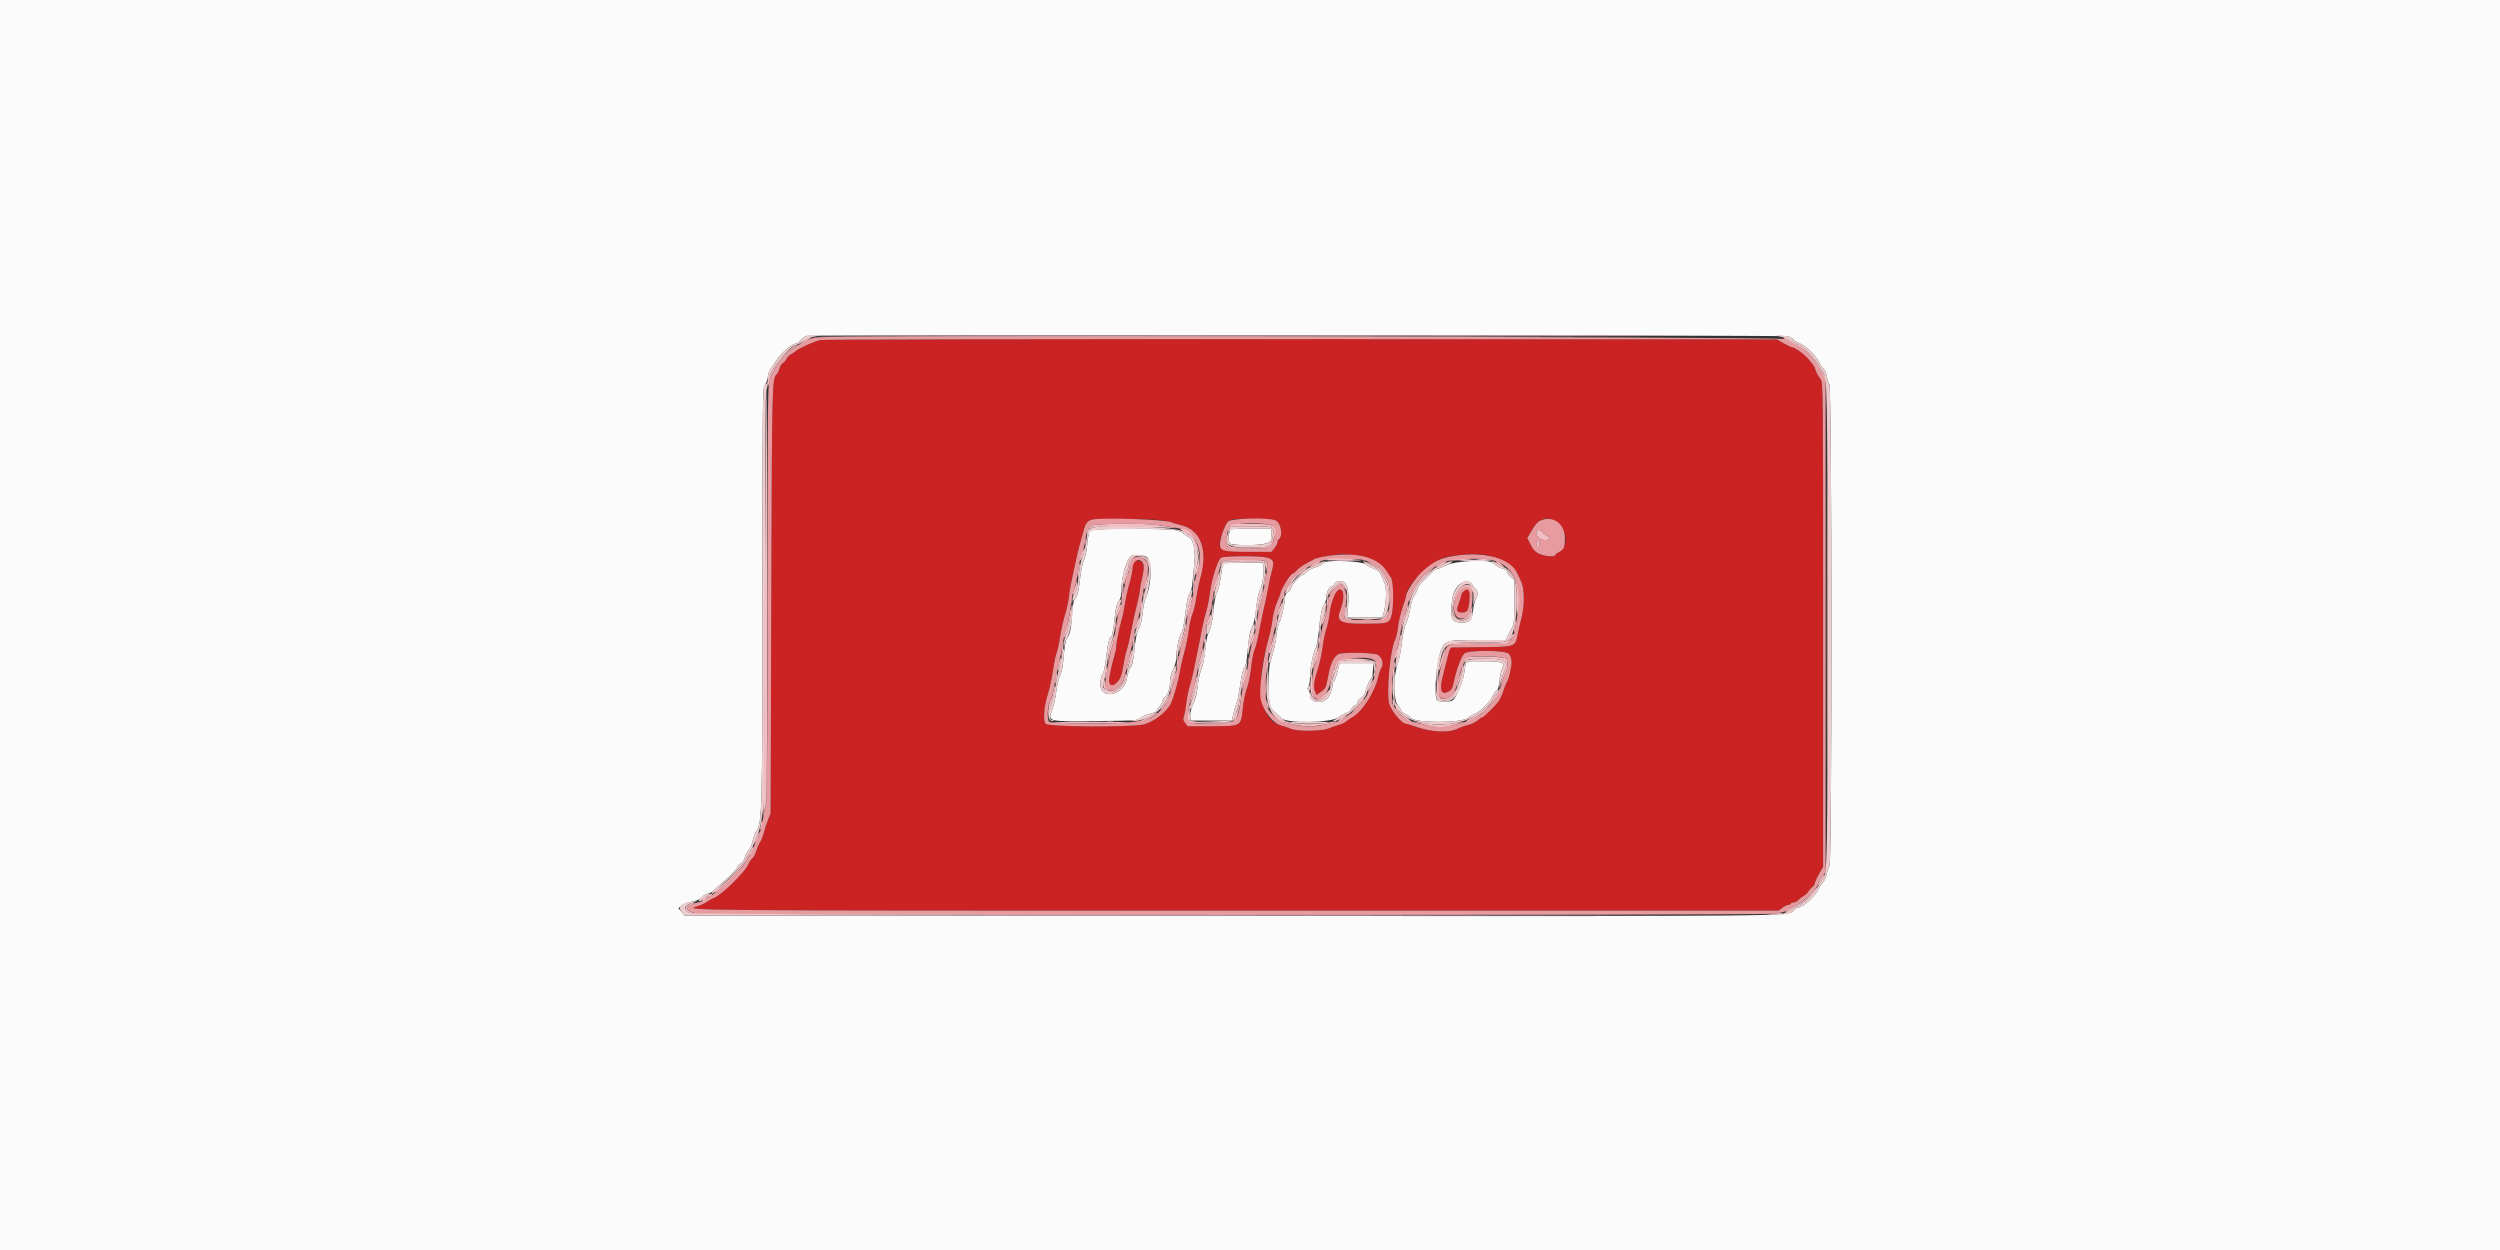 <svg id="svg" version="1.1" width="400" height="200" viewBox="0 0 400 200" xmlns="http://www.w3.org/2000/svg" xmlns:xlink="http://www.w3.org/1999/xlink" ><rect x="0" y="0" width="400" height="200" fill="#333333" stroke="none"/><g id="svgg"><path id="path0" d="M131.300 54.395 C 130.428 54.554,127.912 55.680,127.349 56.163 C 127.155 56.329,126.797 56.564,126.553 56.686 C 126.308 56.808,126.005 57.115,125.879 57.368 C 125.752 57.621,125.465 57.957,125.240 58.114 C 125.016 58.272,124.775 58.658,124.706 58.973 C 124.637 59.288,124.421 59.717,124.226 59.927 C 123.531 60.673,123.512 61.466,123.406 95.700 L 123.300 130.100 122.873 131.200 C 122.638 131.805,122.331 132.750,122.190 133.300 C 122.050 133.850,121.779 134.526,121.588 134.802 C 121.397 135.078,121.142 135.671,121.022 136.120 C 120.901 136.569,120.614 137.106,120.384 137.314 C 120.155 137.522,119.842 137.991,119.689 138.357 C 119.172 139.595,115.279 143.358,114.145 143.717 C 113.900 143.794,113.430 144.055,113.100 144.295 C 112.770 144.536,112.106 144.845,111.625 144.982 C 109.100 145.701,109.031 145.700,197.893 145.700 L 284.566 145.700 285.175 145.250 C 285.510 145.003,285.917 144.800,286.080 144.800 C 286.243 144.800,286.432 144.710,286.500 144.600 C 286.568 144.490,286.795 144.400,287.004 144.400 C 287.213 144.400,287.563 144.208,287.782 143.974 C 288.000 143.739,288.377 143.447,288.620 143.324 C 288.862 143.201,289.160 142.924,289.280 142.708 C 289.401 142.492,289.703 142.148,289.950 141.944 C 290.197 141.739,290.400 141.431,290.400 141.260 C 290.400 141.089,290.693 140.443,291.050 139.824 L 291.700 138.700 291.700 99.991 C 291.700 61.727,291.695 61.276,291.303 60.691 C 290.732 59.840,290.400 59.189,290.400 58.922 C 290.400 58.716,289.692 57.793,288.956 57.037 C 288.399 56.466,287.129 55.600,286.847 55.600 C 286.683 55.600,286.043 55.308,285.424 54.950 L 284.300 54.300 208.200 54.274 C 166.345 54.260,131.740 54.314,131.300 54.395 M185.742 83.226 C 186.599 83.351,187.390 83.515,187.500 83.593 C 187.610 83.670,188.240 83.856,188.900 84.007 C 192.151 84.749,193.347 88.031,192.029 92.600 C 191.823 93.315,191.539 94.710,191.397 95.700 C 191.255 96.690,190.981 97.838,190.787 98.252 C 190.593 98.665,190.329 99.835,190.200 100.852 C 190.071 101.868,189.756 103.420,189.500 104.300 C 189.245 105.180,188.928 106.575,188.796 107.400 C 188.567 108.832,187.785 111.618,187.357 112.529 C 186.716 113.891,184.511 115.583,182.935 115.921 C 180.720 116.396,167.759 116.308,167.313 115.814 C 166.856 115.309,167.044 112.930,167.702 110.891 C 167.952 110.116,168.307 108.458,168.490 107.205 C 168.674 105.953,168.924 104.742,169.046 104.514 C 169.168 104.286,169.435 103.065,169.638 101.800 C 169.842 100.535,170.195 98.960,170.423 98.300 C 170.650 97.640,170.915 96.425,171.011 95.600 C 171.108 94.775,171.273 93.740,171.378 93.300 C 171.483 92.860,171.758 91.555,171.990 90.400 C 172.221 89.245,172.585 87.715,172.799 87.000 C 173.013 86.285,173.291 85.277,173.417 84.760 C 173.657 83.776,174.029 83.307,174.700 83.144 C 175.522 82.944,184.243 83.009,185.742 83.226 M204.005 83.225 C 204.941 83.506,205.368 85.825,204.573 86.317 C 204.478 86.375,204.400 86.576,204.399 86.762 C 204.398 86.948,204.182 87.370,203.918 87.700 L 203.438 88.300 199.851 88.300 C 194.886 88.300,194.586 88.074,195.633 85.121 C 196.390 82.984,196.357 83.000,200.062 83.000 C 201.848 83.000,203.584 83.099,204.005 83.225 M249.475 83.886 C 250.903 85.255,250.837 87.616,249.350 88.384 C 249.048 88.540,248.800 88.742,248.800 88.834 C 248.800 89.153,247.068 88.997,246.255 88.604 C 245.629 88.301,245.306 87.955,244.897 87.148 L 244.361 86.088 245.101 84.826 C 246.333 82.723,247.908 82.385,249.475 83.886 M217.267 88.894 C 219.442 89.205,220.987 90.020,221.793 91.283 C 222.010 91.622,222.348 92.120,222.544 92.389 C 223.020 93.043,223.024 97.694,222.549 98.820 C 222.167 99.726,221.837 99.800,218.184 99.800 C 214.369 99.800,213.754 99.426,214.473 97.541 C 214.969 96.242,215.082 94.968,214.742 94.514 C 214.080 93.631,212.991 95.739,212.679 98.508 C 212.605 99.163,212.386 100.150,212.193 100.700 C 212.000 101.250,211.735 102.555,211.603 103.600 C 211.471 104.645,211.148 106.148,210.886 106.941 C 210.228 108.923,210.101 109.877,210.398 110.594 L 210.646 111.193 211.400 110.651 C 212.119 110.134,212.171 110.021,212.504 108.204 C 212.871 106.205,213.336 105.182,214.109 104.676 C 214.623 104.339,219.446 104.393,220.373 104.746 C 221.048 105.003,221.454 106.233,221.053 106.806 C 220.891 107.038,220.628 107.784,220.470 108.464 C 219.920 110.822,217.911 113.925,216.413 114.731 C 216.035 114.934,215.568 115.252,215.374 115.439 C 215.181 115.625,214.635 115.882,214.161 116.009 C 213.688 116.137,212.943 116.390,212.506 116.571 C 211.378 117.039,207.383 117.035,206.400 116.565 C 206.015 116.381,205.400 116.169,205.033 116.095 C 201.566 115.396,200.744 109.640,203.020 102.000 C 203.233 101.285,203.495 99.989,203.602 99.121 C 203.710 98.252,204.014 97.068,204.278 96.491 C 204.543 95.913,204.820 95.166,204.893 94.830 C 205.052 94.107,206.501 91.800,206.797 91.800 C 206.910 91.800,207.205 91.566,207.451 91.280 C 207.698 90.994,208.340 90.522,208.877 90.230 C 209.414 89.939,210.060 89.586,210.312 89.446 C 210.710 89.226,213.755 88.685,214.900 88.631 C 215.120 88.621,216.185 88.739,217.267 88.894 M237.888 88.826 C 240.028 89.224,242.212 90.516,242.749 91.700 C 242.849 91.920,243.127 92.505,243.366 93.000 C 243.945 94.199,243.964 96.838,243.408 98.986 C 243.193 99.819,242.916 101.020,242.793 101.655 C 242.444 103.460,242.351 103.492,237.309 103.542 C 234.994 103.565,232.856 103.587,232.558 103.592 C 231.972 103.601,232.018 103.499,231.299 106.400 C 231.122 107.115,230.894 108.015,230.793 108.400 C 230.307 110.251,230.596 111.169,231.535 110.757 C 232.288 110.425,232.338 110.336,232.723 108.616 C 233.102 106.923,233.779 105.155,234.265 104.587 C 234.778 103.988,240.798 103.998,241.400 104.600 C 241.742 104.942,241.937 105.835,241.812 106.486 C 241.792 106.588,241.690 107.123,241.586 107.674 C 241.481 108.226,241.270 108.869,241.116 109.104 C 240.962 109.339,240.697 110.000,240.526 110.574 C 240.356 111.147,240.010 111.892,239.758 112.228 C 239.103 113.101,237.363 114.800,237.124 114.800 C 237.013 114.800,236.692 115.013,236.411 115.273 C 236.130 115.533,235.460 115.852,234.923 115.983 C 234.386 116.113,233.602 116.395,233.181 116.610 C 231.922 117.252,229.166 117.159,226.933 116.400 C 225.963 116.070,225.063 115.799,224.934 115.798 C 224.312 115.791,222.620 113.771,222.291 112.642 C 221.780 110.890,222.424 103.887,223.241 102.300 C 223.411 101.970,223.613 101.070,223.691 100.300 C 223.768 99.530,224.095 98.138,224.416 97.208 C 224.737 96.277,225.000 95.382,225.000 95.220 C 225.000 93.803,228.223 90.450,230.600 89.393 C 231.951 88.792,236.010 88.476,237.888 88.826 M202.628 89.205 C 203.789 89.527,203.909 89.802,203.519 91.253 C 203.334 91.939,203.045 93.265,202.877 94.200 C 202.708 95.135,202.435 96.440,202.270 97.100 C 202.105 97.760,201.761 99.433,201.506 100.819 C 201.251 102.204,200.905 103.604,200.736 103.930 C 200.568 104.256,200.328 105.462,200.202 106.611 C 200.077 107.760,199.836 109.105,199.666 109.600 C 199.186 111.000,198.983 111.968,198.805 113.692 C 198.550 116.181,198.512 116.200,193.803 116.200 L 190.029 116.200 189.625 115.686 C 189.296 115.268,189.258 115.072,189.423 114.639 C 189.535 114.345,189.718 113.339,189.831 112.403 C 189.944 111.466,190.201 110.205,190.402 109.600 C 190.603 108.995,190.875 107.915,191.006 107.200 C 191.138 106.485,191.377 105.315,191.538 104.600 C 191.698 103.885,191.990 102.399,192.187 101.297 C 192.383 100.196,192.728 98.711,192.953 97.997 C 193.178 97.284,193.469 95.845,193.599 94.800 C 193.859 92.714,194.826 89.643,195.346 89.250 C 195.757 88.939,201.544 88.903,202.628 89.205 M181.416 89.969 C 181.297 90.192,181.200 90.667,181.200 91.027 C 181.200 91.386,180.985 92.404,180.723 93.290 C 180.460 94.175,180.138 95.620,180.008 96.500 C 179.877 97.380,179.639 98.550,179.479 99.100 C 179.060 100.542,178.600 102.811,178.600 103.443 C 178.600 103.742,178.479 104.372,178.330 104.843 C 178.040 105.767,177.687 107.266,177.490 108.419 C 177.292 109.575,177.862 110.007,178.622 109.279 C 179.274 108.654,179.501 108.048,179.799 106.142 C 179.915 105.395,180.143 104.392,180.305 103.914 C 180.468 103.436,180.781 102.067,181.003 100.872 C 181.224 99.678,181.627 97.845,181.899 96.800 C 182.172 95.755,182.396 94.657,182.397 94.360 C 182.399 94.063,182.535 93.301,182.700 92.668 C 183.223 90.661,183.091 89.931,182.164 89.698 C 181.752 89.595,181.584 89.655,181.416 89.969 M234.244 94.562 C 234.000 94.774,233.800 95.071,233.800 95.223 C 233.800 95.376,233.632 95.950,233.427 96.500 C 232.967 97.732,233.050 98.000,233.892 98.000 C 234.765 98.000,234.936 97.744,235.095 96.200 C 235.266 94.538,234.957 93.943,234.244 94.562 " stroke="none" fill="#cb2323" fill-rule="evenodd"></path><path id="path1" d="M0.000 100.000 L 0.000 200.000 200.000 200.000 L 400.000 200.000 400.000 100.000 L 400.000 0.000 200.000 0.000 L 0.000 0.000 0.000 100.000 M286.044 53.809 C 286.453 53.923,286.903 54.178,287.044 54.377 C 287.185 54.576,287.633 54.848,288.040 54.981 C 288.842 55.245,290.868 57.264,291.113 58.045 C 291.191 58.295,291.455 58.687,291.700 58.914 C 291.967 59.164,292.198 59.690,292.280 60.237 C 292.355 60.737,292.545 61.316,292.702 61.523 C 293.123 62.079,293.145 137.902,292.725 138.505 C 292.574 138.722,292.384 139.297,292.302 139.782 C 292.221 140.267,291.955 140.863,291.712 141.106 C 291.469 141.349,291.158 141.818,291.022 142.148 C 290.579 143.216,288.461 145.200,287.763 145.200 C 287.553 145.200,287.181 145.432,286.938 145.715 C 286.157 146.623,287.373 146.612,196.433 146.555 L 109.565 146.500 109.058 145.911 L 108.551 145.321 109.063 144.881 C 109.362 144.624,109.996 144.383,110.586 144.302 C 111.302 144.204,111.780 143.993,112.220 143.581 C 112.562 143.262,113.022 143.000,113.241 143.000 C 113.460 143.000,113.894 142.752,114.206 142.450 C 114.517 142.148,115.081 141.640,115.459 141.323 C 115.837 141.006,116.316 140.574,116.523 140.364 C 116.730 140.153,117.147 139.740,117.450 139.446 C 117.753 139.152,118.000 138.794,118.000 138.651 C 118.000 138.508,118.214 138.294,118.474 138.175 C 118.772 138.040,119.038 137.663,119.186 137.168 C 119.316 136.733,119.599 136.201,119.814 135.986 C 120.029 135.771,120.301 135.123,120.419 134.547 C 120.536 133.971,120.816 133.241,121.040 132.925 C 121.937 131.663,121.987 129.676,121.994 94.731 C 122.000 63.273,122.013 62.144,122.373 61.631 C 122.578 61.339,122.810 60.666,122.888 60.136 C 122.970 59.573,123.204 58.996,123.450 58.750 C 123.681 58.519,124.057 57.995,124.285 57.587 C 124.801 56.663,126.678 55.000,127.205 55.000 C 127.421 55.000,127.833 54.735,128.122 54.411 C 128.411 54.087,128.839 53.784,129.073 53.738 C 130.087 53.539,285.326 53.609,286.044 53.809 M174.670 84.799 C 174.224 84.979,174.158 85.222,173.891 87.700 C 173.820 88.360,173.595 89.267,173.392 89.715 C 173.188 90.163,172.929 91.434,172.816 92.539 C 172.605 94.592,172.376 95.467,171.909 96.000 C 171.746 96.185,171.594 97.142,171.512 98.500 C 171.379 100.699,171.169 101.622,170.668 102.215 C 170.509 102.403,170.324 103.478,170.210 104.883 C 170.078 106.504,169.893 107.496,169.618 108.068 C 169.399 108.526,169.121 109.696,169.001 110.669 C 168.882 111.642,168.608 112.902,168.392 113.469 C 167.613 115.518,167.410 115.467,175.835 115.370 C 181.697 115.302,181.929 115.285,182.457 114.869 C 182.758 114.633,183.454 114.331,184.002 114.199 C 184.551 114.068,185.000 113.893,185.000 113.811 C 185.000 113.729,185.225 113.401,185.500 113.081 C 185.775 112.761,186.000 112.348,186.000 112.161 C 186.000 111.975,186.165 111.705,186.366 111.561 C 186.849 111.216,187.199 110.159,187.206 109.020 C 187.210 108.458,187.404 107.711,187.704 107.100 C 187.975 106.550,188.198 105.740,188.200 105.300 C 188.205 103.921,188.600 101.921,188.968 101.400 C 189.211 101.057,189.427 100.026,189.656 98.122 C 189.892 96.156,190.088 95.234,190.327 94.970 C 190.552 94.721,190.716 94.045,190.816 92.948 C 190.899 92.042,191.031 90.698,191.111 89.963 C 191.304 88.177,190.892 86.225,190.273 85.990 C 190.034 85.899,189.663 85.636,189.449 85.407 C 189.201 85.140,188.632 84.919,187.880 84.796 C 186.424 84.557,175.262 84.560,174.670 84.799 M196.726 85.050 C 196.570 85.633,196.568 86.483,196.721 86.884 C 196.894 87.332,201.609 87.343,202.676 86.897 C 203.371 86.607,203.400 86.554,203.400 85.597 L 203.400 84.600 200.123 84.600 C 196.894 84.600,196.845 84.607,196.726 85.050 M183.400 89.059 C 184.348 89.538,184.305 93.551,183.330 95.610 C 183.150 95.990,182.924 97.083,182.828 98.039 C 182.714 99.164,182.495 100.079,182.206 100.633 C 181.914 101.193,181.705 102.076,181.600 103.194 C 181.376 105.560,181.193 106.419,180.789 107.000 C 180.597 107.275,180.387 107.938,180.321 108.473 C 180.071 110.510,177.618 111.818,176.377 110.577 C 175.904 110.104,175.965 108.498,176.488 107.694 C 176.633 107.471,176.863 106.301,177.000 105.094 C 177.256 102.841,177.466 102.006,177.837 101.777 C 177.953 101.705,178.160 100.566,178.295 99.244 C 178.487 97.380,178.638 96.708,178.971 96.240 C 179.279 95.808,179.400 95.341,179.400 94.586 C 179.400 92.308,180.303 89.238,181.065 88.928 C 181.537 88.735,182.913 88.812,183.400 89.059 M212.004 89.948 C 211.841 90.012,211.589 90.182,211.445 90.327 C 211.300 90.471,210.804 90.694,210.341 90.823 C 209.878 90.951,209.302 91.269,209.060 91.528 C 208.817 91.788,208.535 92.000,208.433 92.000 C 208.091 92.000,206.600 93.642,206.600 94.019 C 206.600 94.223,206.375 94.538,206.100 94.718 C 205.776 94.931,205.600 95.232,205.600 95.573 C 205.599 96.515,205.055 98.987,204.743 99.463 C 204.575 99.718,204.336 100.776,204.211 101.814 C 204.087 102.851,203.763 104.345,203.492 105.134 C 203.052 106.415,203.000 106.896,203.000 109.657 C 203.000 113.001,203.068 113.235,204.348 114.265 C 204.598 114.466,204.945 114.774,205.120 114.949 C 205.975 115.804,213.109 115.649,214.174 114.752 C 214.513 114.467,215.040 114.179,215.345 114.112 C 215.671 114.040,216.040 113.744,216.241 113.395 C 216.428 113.068,216.721 112.800,216.891 112.800 C 217.069 112.800,217.200 112.627,217.200 112.391 C 217.200 112.152,217.434 111.847,217.760 111.660 C 218.174 111.422,218.379 111.088,218.548 110.377 C 218.674 109.848,218.971 109.152,219.209 108.830 C 219.512 108.420,219.650 107.925,219.671 107.173 L 219.700 106.100 217.014 106.100 L 214.327 106.100 213.997 107.457 C 213.815 108.204,213.561 108.919,213.433 109.047 C 213.305 109.175,213.199 109.420,213.199 109.590 C 213.196 110.262,212.759 111.422,212.373 111.782 C 211.360 112.726,209.600 112.379,209.600 111.235 C 209.600 110.930,209.490 110.570,209.355 110.435 C 209.162 110.242,209.162 110.107,209.355 109.798 C 209.490 109.582,209.600 108.905,209.600 108.294 C 209.600 106.950,210.123 104.303,210.504 103.722 C 210.656 103.490,210.872 102.355,210.985 101.200 C 211.259 98.388,211.466 97.334,211.866 96.724 C 212.050 96.444,212.200 95.936,212.200 95.597 C 212.200 94.841,212.712 93.800,213.084 93.800 C 213.234 93.800,213.410 93.663,213.474 93.495 C 213.639 93.064,214.424 92.808,214.867 93.040 C 215.607 93.428,215.853 94.519,215.702 96.744 L 215.562 98.800 218.347 98.800 L 221.133 98.800 221.378 98.050 C 221.804 96.745,221.899 94.114,221.547 93.360 C 221.377 92.997,221.107 92.381,220.946 91.991 C 220.721 91.443,220.472 91.222,219.849 91.016 C 219.406 90.870,218.795 90.537,218.491 90.275 C 217.944 89.806,213.002 89.556,212.004 89.948 M231.505 90.406 C 230.848 90.733,230.176 91.000,230.013 91.000 C 229.849 91.000,229.487 91.227,229.208 91.505 C 228.928 91.782,228.273 92.425,227.750 92.934 C 227.228 93.442,226.800 94.012,226.800 94.201 C 226.800 94.390,226.583 94.864,226.318 95.254 C 226.014 95.702,225.753 96.506,225.611 97.432 C 225.487 98.239,225.204 99.260,224.982 99.700 C 224.731 100.197,224.473 101.378,224.299 102.820 C 224.145 104.096,223.869 105.536,223.685 106.020 C 222.892 108.113,222.916 112.157,223.728 112.977 C 223.987 113.240,224.200 113.566,224.200 113.703 C 224.200 113.840,224.474 114.065,224.808 114.203 C 225.142 114.342,225.535 114.625,225.681 114.833 C 226.301 115.719,233.882 115.730,234.873 114.846 C 235.108 114.636,235.615 114.342,236.000 114.192 C 236.863 113.855,238.261 112.457,238.809 111.383 C 239.034 110.942,239.341 110.534,239.490 110.476 C 239.663 110.410,239.813 109.865,239.901 108.989 C 239.977 108.228,240.193 107.306,240.380 106.939 C 240.872 105.974,240.379 105.800,237.164 105.800 C 234.259 105.800,234.628 105.531,234.234 107.930 C 234.025 109.199,232.997 111.588,232.471 112.024 C 232.070 112.357,230.288 112.368,229.960 112.040 C 229.308 111.387,229.888 105.148,230.742 103.640 C 231.415 102.451,231.656 102.400,236.568 102.400 L 240.909 102.400 241.278 101.650 C 241.481 101.238,241.793 100.630,241.972 100.300 C 242.238 99.811,242.299 99.058,242.299 96.234 L 242.300 92.769 241.750 92.368 C 241.447 92.147,241.200 91.796,241.200 91.587 C 241.200 91.339,241.009 91.161,240.650 91.072 C 240.079 90.932,239.293 90.490,238.836 90.053 C 238.230 89.474,232.860 89.733,231.505 90.406 M195.960 90.136 C 195.727 90.197,195.581 90.520,195.496 91.163 C 195.221 93.221,194.990 94.279,194.684 94.875 C 194.508 95.219,194.287 96.355,194.194 97.400 C 194.020 99.341,193.759 100.512,193.300 101.400 C 193.157 101.675,192.944 102.867,192.826 104.049 C 192.699 105.321,192.446 106.587,192.206 107.149 C 191.982 107.672,191.723 108.865,191.630 109.800 C 191.514 110.957,191.286 111.866,190.917 112.645 C 190.553 113.416,190.396 114.038,190.438 114.545 L 190.500 115.300 193.786 115.300 L 197.073 115.300 197.391 114.000 C 197.567 113.285,197.792 112.569,197.892 112.410 C 197.991 112.250,198.231 111.004,198.424 109.640 C 198.645 108.072,198.891 107.031,199.092 106.808 C 199.308 106.571,199.471 105.785,199.597 104.378 C 199.831 101.765,199.964 101.074,200.406 100.200 C 200.612 99.793,200.857 98.578,200.991 97.300 C 201.135 95.919,201.363 94.823,201.604 94.356 C 202.027 93.535,202.325 91.326,202.122 90.517 L 201.992 90.000 199.146 90.023 C 197.581 90.036,196.147 90.087,195.960 90.136 M235.625 93.655 C 235.753 93.900,235.980 94.172,236.129 94.260 C 236.479 94.466,236.478 95.399,236.127 95.905 C 235.977 96.122,235.790 96.840,235.711 97.500 C 235.498 99.281,235.225 99.600,233.910 99.600 C 232.181 99.600,231.964 99.057,232.375 95.768 C 232.654 93.544,234.825 92.131,235.625 93.655 " stroke="none" fill="#fbfbfb" fill-rule="evenodd"></path><path id="path2" d="M130.500 53.985 C 130.060 54.060,129.465 54.251,129.177 54.411 C 128.889 54.570,128.199 54.945,127.642 55.246 C 125.652 56.319,123.670 58.858,123.072 61.100 C 122.854 61.914,122.804 68.212,122.802 95.041 C 122.801 114.347,122.725 128.171,122.618 128.441 C 122.518 128.693,122.326 129.575,122.192 130.400 C 121.889 132.269,121.432 133.956,121.190 134.106 C 121.088 134.169,120.865 134.701,120.695 135.289 C 120.524 135.876,120.200 136.569,119.974 136.829 C 119.749 137.088,119.447 137.570,119.304 137.900 C 118.810 139.034,114.162 143.400,113.449 143.400 C 113.324 143.400,113.105 143.568,112.961 143.773 C 112.818 143.978,112.395 144.213,112.021 144.295 C 109.421 144.867,109.274 145.804,111.722 146.205 C 113.325 146.467,281.754 146.458,283.800 146.195 C 285.346 145.997,286.400 145.671,286.400 145.392 C 286.400 145.305,286.816 145.074,287.324 144.880 C 288.302 144.507,290.800 142.193,290.800 141.661 C 290.800 141.502,291.093 140.951,291.450 140.436 L 292.100 139.500 292.100 100.082 L 292.100 60.665 291.450 59.619 C 291.093 59.044,290.800 58.509,290.800 58.431 C 290.800 58.208,289.399 56.606,288.697 56.026 C 288.336 55.727,286.712 54.794,285.600 54.245 C 284.873 53.887,132.579 53.631,130.500 53.985 M285.424 54.950 C 286.043 55.308,286.683 55.600,286.847 55.600 C 287.129 55.600,288.399 56.466,288.956 57.037 C 289.692 57.793,290.400 58.716,290.400 58.922 C 290.400 59.189,290.732 59.840,291.303 60.691 C 291.695 61.276,291.700 61.727,291.700 99.991 L 291.700 138.700 291.050 139.824 C 290.693 140.443,290.400 141.089,290.400 141.260 C 290.400 141.431,290.197 141.739,289.950 141.944 C 289.703 142.148,289.401 142.492,289.280 142.708 C 289.160 142.924,288.862 143.201,288.620 143.324 C 288.377 143.447,288.000 143.739,287.782 143.974 C 287.563 144.208,287.213 144.400,287.004 144.400 C 286.795 144.400,286.568 144.490,286.500 144.600 C 286.432 144.710,286.243 144.800,286.080 144.800 C 285.917 144.800,285.510 145.003,285.175 145.250 L 284.566 145.700 197.893 145.700 C 109.031 145.700,109.100 145.701,111.625 144.982 C 112.106 144.845,112.770 144.536,113.100 144.295 C 113.430 144.055,113.900 143.794,114.145 143.717 C 115.279 143.358,119.172 139.595,119.689 138.357 C 119.842 137.991,120.155 137.522,120.384 137.314 C 120.614 137.106,120.901 136.569,121.022 136.120 C 121.142 135.671,121.397 135.078,121.588 134.802 C 121.779 134.526,122.050 133.850,122.190 133.300 C 122.331 132.750,122.638 131.805,122.873 131.200 L 123.300 130.100 123.406 95.700 C 123.512 61.466,123.531 60.673,124.226 59.927 C 124.421 59.717,124.637 59.288,124.706 58.973 C 124.775 58.658,125.016 58.272,125.240 58.114 C 125.465 57.957,125.752 57.621,125.879 57.368 C 126.005 57.115,126.308 56.808,126.553 56.686 C 126.797 56.564,127.155 56.329,127.349 56.163 C 127.912 55.680,130.428 54.554,131.300 54.395 C 131.740 54.314,166.345 54.260,208.200 54.274 L 284.300 54.300 285.424 54.950 M174.700 83.144 C 174.029 83.307,173.657 83.776,173.417 84.760 C 173.291 85.277,173.013 86.285,172.799 87.000 C 172.585 87.715,172.221 89.245,171.990 90.400 C 171.758 91.555,171.483 92.860,171.378 93.300 C 171.273 93.740,171.108 94.775,171.011 95.600 C 170.915 96.425,170.650 97.640,170.423 98.300 C 170.195 98.960,169.842 100.535,169.638 101.800 C 169.435 103.065,169.168 104.286,169.046 104.514 C 168.924 104.742,168.674 105.953,168.490 107.205 C 168.307 108.458,167.952 110.116,167.702 110.891 C 167.044 112.930,166.856 115.309,167.313 115.814 C 167.759 116.308,180.720 116.396,182.935 115.921 C 184.511 115.583,186.716 113.891,187.357 112.529 C 187.785 111.618,188.567 108.832,188.796 107.400 C 188.928 106.575,189.245 105.180,189.500 104.300 C 189.756 103.420,190.071 101.868,190.200 100.852 C 190.329 99.835,190.593 98.665,190.787 98.252 C 190.981 97.838,191.255 96.690,191.397 95.700 C 191.539 94.710,191.823 93.315,192.029 92.600 C 193.347 88.031,192.151 84.749,188.900 84.007 C 188.240 83.856,187.610 83.670,187.500 83.593 C 186.826 83.120,176.312 82.751,174.700 83.144 M196.468 83.450 C 195.946 84.033,195.200 86.145,195.200 87.037 C 195.200 88.172,195.669 88.300,199.851 88.300 L 203.438 88.300 203.918 87.700 C 204.182 87.370,204.398 86.948,204.399 86.762 C 204.400 86.576,204.478 86.375,204.573 86.317 C 205.368 85.825,204.941 83.506,204.005 83.225 C 202.476 82.767,196.930 82.933,196.468 83.450 M246.470 83.290 C 246.043 83.476,245.603 83.969,245.101 84.826 L 244.361 86.088 244.897 87.148 C 245.306 87.955,245.629 88.301,246.255 88.604 C 247.068 88.997,248.800 89.153,248.800 88.834 C 248.800 88.742,249.048 88.540,249.350 88.384 C 250.229 87.930,250.387 87.590,250.394 86.136 C 250.405 83.800,248.490 82.411,246.470 83.290 M185.246 84.013 C 189.350 84.615,189.368 84.619,190.186 85.267 C 191.899 86.624,192.458 89.051,191.600 91.400 C 191.380 92.002,191.200 92.766,191.200 93.097 C 191.200 93.857,190.690 96.321,190.288 97.506 C 190.119 98.002,189.900 99.103,189.800 99.954 C 189.699 100.804,189.431 102.024,189.202 102.664 C 188.974 103.304,188.698 104.474,188.590 105.264 C 188.225 107.935,187.272 111.354,186.580 112.479 C 185.235 114.663,183.748 115.367,179.903 115.635 C 176.733 115.856,168.496 115.769,167.924 115.508 C 167.468 115.301,167.571 112.879,168.069 112.119 C 168.228 111.877,168.508 110.800,168.690 109.726 C 168.873 108.653,169.186 107.128,169.385 106.337 C 169.584 105.547,169.860 104.135,169.999 103.200 C 170.138 102.265,170.369 101.211,170.512 100.858 C 170.781 100.197,171.272 97.684,171.486 95.873 C 171.553 95.308,171.735 94.588,171.890 94.273 C 172.045 93.958,172.325 92.620,172.512 91.300 C 172.699 89.980,173.009 88.585,173.201 88.200 C 173.392 87.815,173.611 86.915,173.687 86.200 C 173.837 84.791,174.031 84.417,174.800 84.060 C 175.451 83.757,183.262 83.722,185.246 84.013 M203.689 84.245 C 204.371 85.219,203.763 87.477,202.764 87.677 C 201.401 87.950,196.662 87.815,196.397 87.496 C 196.061 87.092,196.255 84.951,196.686 84.293 C 197.168 83.558,203.179 83.517,203.689 84.245 M246.756 85.115 C 246.853 85.288,247.143 85.535,247.400 85.665 C 248.201 86.067,248.123 86.400,247.228 86.400 C 246.378 86.400,245.800 85.896,245.800 85.155 C 245.800 84.708,246.512 84.678,246.756 85.115 M246.350 86.904 C 246.350 87.453,246.102 87.728,245.901 87.401 C 245.747 87.153,245.963 86.400,246.188 86.400 C 246.277 86.400,246.350 86.627,246.350 86.904 M212.635 88.921 C 211.609 89.071,210.563 89.307,210.312 89.446 C 210.060 89.586,209.414 89.939,208.877 90.230 C 208.340 90.522,207.698 90.994,207.451 91.280 C 207.205 91.566,206.910 91.800,206.797 91.800 C 206.501 91.800,205.052 94.107,204.893 94.830 C 204.820 95.166,204.543 95.913,204.278 96.491 C 204.014 97.068,203.710 98.252,203.602 99.121 C 203.495 99.989,203.233 101.285,203.020 102.000 C 202.089 105.125,201.394 110.406,201.719 111.885 C 202.145 113.826,203.723 115.831,205.033 116.095 C 205.400 116.169,206.015 116.381,206.400 116.565 C 207.383 117.035,211.378 117.039,212.506 116.571 C 212.943 116.390,213.688 116.137,214.161 116.009 C 214.635 115.882,215.181 115.625,215.374 115.439 C 215.568 115.252,216.035 114.934,216.413 114.731 C 217.911 113.925,219.920 110.822,220.470 108.464 C 220.628 107.784,220.891 107.038,221.053 106.806 C 221.454 106.233,221.048 105.003,220.373 104.746 C 219.446 104.393,214.623 104.339,214.109 104.676 C 213.336 105.182,212.871 106.205,212.504 108.204 C 212.171 110.021,212.119 110.134,211.400 110.651 L 210.646 111.193 210.398 110.594 C 210.101 109.877,210.228 108.923,210.886 106.941 C 211.148 106.148,211.471 104.645,211.603 103.600 C 211.735 102.555,212.000 101.250,212.193 100.700 C 212.386 100.150,212.605 99.163,212.679 98.508 C 212.991 95.739,214.080 93.631,214.742 94.514 C 215.082 94.968,214.969 96.242,214.473 97.541 C 213.754 99.426,214.369 99.800,218.184 99.800 C 221.837 99.800,222.167 99.726,222.549 98.820 C 223.024 97.694,223.020 93.043,222.544 92.389 C 222.348 92.120,222.010 91.622,221.793 91.283 C 220.441 89.165,217.021 88.283,212.635 88.921 M232.900 88.907 C 230.502 89.258,229.527 89.716,227.598 91.402 C 226.622 92.254,225.000 94.638,225.000 95.220 C 225.000 95.382,224.737 96.277,224.416 97.208 C 224.095 98.138,223.768 99.530,223.691 100.300 C 223.613 101.070,223.411 101.970,223.241 102.300 C 222.424 103.887,221.780 110.890,222.291 112.642 C 222.620 113.771,224.312 115.791,224.934 115.798 C 225.063 115.799,225.963 116.070,226.933 116.400 C 229.166 117.159,231.922 117.252,233.181 116.610 C 233.602 116.395,234.386 116.113,234.923 115.983 C 235.460 115.852,236.130 115.533,236.411 115.273 C 236.692 115.013,237.013 114.800,237.124 114.800 C 237.363 114.800,239.103 113.101,239.758 112.228 C 240.010 111.892,240.356 111.147,240.526 110.574 C 240.697 110.000,240.962 109.339,241.116 109.104 C 241.270 108.869,241.481 108.226,241.586 107.674 C 241.690 107.123,241.792 106.588,241.812 106.486 C 241.937 105.835,241.742 104.942,241.400 104.600 C 240.798 103.998,234.778 103.988,234.265 104.587 C 233.779 105.155,233.102 106.923,232.723 108.616 C 232.338 110.336,232.288 110.425,231.535 110.757 C 230.596 111.169,230.307 110.251,230.793 108.400 C 230.894 108.015,231.122 107.115,231.299 106.400 C 232.018 103.499,231.972 103.601,232.558 103.592 C 232.856 103.587,234.994 103.565,237.309 103.542 C 242.351 103.492,242.444 103.460,242.793 101.655 C 242.916 101.020,243.193 99.819,243.408 98.986 C 243.964 96.838,243.945 94.199,243.366 93.000 C 243.127 92.505,242.849 91.920,242.749 91.700 C 241.687 89.359,237.642 88.212,232.900 88.907 M181.261 89.386 C 181.012 89.618,180.805 90.150,180.722 90.773 C 180.649 91.329,180.514 91.830,180.423 91.886 C 180.250 91.993,179.963 93.318,179.598 95.700 C 179.480 96.470,179.253 97.382,179.094 97.726 C 178.934 98.070,178.675 99.334,178.517 100.533 C 178.360 101.733,178.092 103.071,177.922 103.507 C 177.618 104.288,176.800 108.795,176.800 109.691 C 176.800 110.338,177.854 110.787,178.355 110.355 C 178.545 110.191,178.934 109.859,179.221 109.618 C 179.577 109.317,179.820 108.820,179.991 108.040 C 180.129 107.413,180.450 106.090,180.704 105.100 C 180.958 104.110,181.270 102.625,181.398 101.800 C 181.526 100.975,181.797 99.850,182.001 99.300 C 182.205 98.750,182.526 97.220,182.715 95.900 C 182.903 94.580,183.135 93.400,183.229 93.279 C 183.510 92.917,183.771 91.176,183.653 90.448 C 183.475 89.353,182.000 88.698,181.261 89.386 M195.346 89.250 C 194.826 89.643,193.859 92.714,193.599 94.800 C 193.469 95.845,193.178 97.284,192.953 97.997 C 192.728 98.711,192.383 100.196,192.187 101.297 C 191.990 102.399,191.698 103.885,191.538 104.600 C 191.377 105.315,191.138 106.485,191.006 107.200 C 190.875 107.915,190.603 108.995,190.402 109.600 C 190.201 110.205,189.944 111.466,189.831 112.403 C 189.718 113.339,189.535 114.345,189.423 114.639 C 189.258 115.072,189.296 115.268,189.625 115.686 L 190.029 116.200 193.803 116.200 C 198.512 116.200,198.550 116.181,198.805 113.692 C 198.983 111.968,199.186 111.000,199.666 109.600 C 199.836 109.105,200.077 107.760,200.202 106.611 C 200.328 105.462,200.568 104.256,200.736 103.930 C 200.905 103.604,201.251 102.204,201.506 100.819 C 201.761 99.433,202.105 97.760,202.270 97.100 C 202.435 96.440,202.708 95.135,202.877 94.200 C 203.045 93.265,203.334 91.939,203.519 91.253 C 203.909 89.802,203.789 89.527,202.628 89.205 C 201.544 88.903,195.757 88.939,195.346 89.250 M218.290 89.622 C 218.725 89.742,219.363 90.057,219.709 90.321 C 220.055 90.584,220.441 90.800,220.566 90.800 C 220.810 90.800,221.728 92.120,222.148 93.073 C 222.449 93.758,222.472 96.545,222.186 97.784 C 221.878 99.123,221.705 99.186,218.374 99.194 C 214.894 99.201,214.803 99.155,215.168 97.575 C 215.531 96.003,215.465 94.652,214.992 93.989 L 214.584 93.415 213.803 93.958 C 213.374 94.256,212.939 94.725,212.838 95.000 C 212.529 95.839,212.200 97.374,212.200 97.976 C 212.200 98.290,212.025 98.986,211.810 99.523 C 211.596 100.060,211.286 101.580,211.122 102.900 C 210.958 104.220,210.684 105.577,210.514 105.915 C 210.105 106.730,209.735 109.470,209.892 110.519 C 210.262 112.983,212.379 111.834,212.935 108.867 C 213.097 108.005,213.312 107.214,213.414 107.110 C 213.516 107.005,213.600 106.786,213.600 106.623 C 213.600 105.391,219.272 104.679,220.066 105.812 C 220.429 106.331,219.931 108.906,219.239 110.078 C 218.998 110.488,218.800 110.934,218.800 111.070 C 218.800 111.206,218.507 111.632,218.150 112.018 C 217.793 112.404,217.275 112.994,217.000 113.328 C 216.725 113.663,216.230 114.103,215.900 114.305 C 215.570 114.508,215.120 114.824,214.900 115.007 C 214.680 115.190,214.095 115.439,213.600 115.560 C 209.867 116.471,209.023 116.471,205.447 115.563 C 204.476 115.316,203.204 114.168,202.775 113.151 C 202.238 111.879,202.535 105.726,203.231 103.700 C 203.423 103.142,203.602 102.347,204.289 99.000 C 204.435 98.285,204.693 97.295,204.861 96.800 C 205.029 96.305,205.277 95.540,205.413 95.100 C 205.548 94.660,205.871 94.022,206.130 93.681 C 206.388 93.341,206.600 92.959,206.600 92.834 C 206.600 92.708,206.960 92.378,207.400 92.100 C 207.840 91.822,208.200 91.524,208.200 91.437 C 208.200 91.228,210.905 89.867,211.800 89.625 C 212.782 89.360,217.339 89.358,218.290 89.622 M238.901 89.653 C 242.408 90.734,243.548 93.530,242.693 98.952 C 242.030 103.152,242.266 103.000,236.398 103.000 C 231.106 103.000,231.542 102.814,230.862 105.366 C 229.590 110.138,229.854 112.383,231.604 111.678 C 232.437 111.342,232.765 110.870,233.114 109.508 C 233.945 106.262,234.439 105.248,235.266 105.093 C 236.586 104.846,240.797 105.071,241.005 105.400 C 241.311 105.886,241.228 107.053,240.832 107.803 C 240.630 108.186,240.315 109.103,240.132 109.841 C 239.950 110.578,239.598 111.410,239.350 111.690 C 239.103 111.969,238.630 112.520,238.300 112.914 C 237.970 113.307,237.610 113.715,237.500 113.820 C 235.861 115.382,231.193 116.707,229.100 116.204 C 228.550 116.072,227.521 115.838,226.814 115.685 C 225.221 115.339,224.224 114.695,223.364 113.456 L 222.700 112.500 222.722 110.100 C 222.743 107.744,223.076 105.369,223.688 103.212 C 223.858 102.614,224.087 101.407,224.197 100.529 C 224.307 99.652,224.521 98.746,224.671 98.515 C 224.822 98.285,225.099 97.422,225.285 96.598 C 225.472 95.774,225.774 94.875,225.957 94.600 C 226.140 94.325,226.472 93.773,226.695 93.373 C 226.918 92.973,227.415 92.388,227.800 92.074 C 228.185 91.760,228.621 91.387,228.769 91.247 C 228.917 91.106,229.322 90.847,229.669 90.670 C 230.016 90.494,230.424 90.249,230.576 90.125 C 231.381 89.469,237.230 89.138,238.901 89.653 M182.845 90.066 C 183.080 90.436,183.025 91.418,182.700 92.668 C 182.535 93.301,182.399 94.063,182.397 94.360 C 182.396 94.657,182.172 95.755,181.899 96.800 C 181.627 97.845,181.224 99.678,181.003 100.872 C 180.781 102.067,180.468 103.436,180.305 103.914 C 180.143 104.392,179.915 105.395,179.799 106.142 C 179.501 108.048,179.274 108.654,178.622 109.279 C 177.862 110.007,177.292 109.575,177.490 108.419 C 177.687 107.266,178.040 105.767,178.330 104.843 C 178.479 104.372,178.600 103.742,178.600 103.443 C 178.600 102.811,179.060 100.542,179.479 99.100 C 179.639 98.550,179.877 97.380,180.008 96.500 C 180.138 95.620,180.460 94.175,180.723 93.290 C 180.985 92.404,181.200 91.386,181.200 91.027 C 181.200 89.737,182.247 89.126,182.845 90.066 M202.350 89.726 C 202.666 89.811,202.800 89.997,202.800 90.351 C 202.800 91.196,202.012 95.648,201.712 96.500 C 201.557 96.940,201.375 97.705,201.308 98.200 C 201.011 100.408,200.737 101.772,200.404 102.700 C 200.207 103.250,199.937 104.555,199.805 105.600 C 199.672 106.645,199.392 108.040,199.184 108.700 C 198.976 109.360,198.711 110.620,198.595 111.500 C 198.052 115.624,197.861 115.800,193.916 115.800 C 189.355 115.800,189.458 116.020,191.077 109.700 C 191.359 108.600,191.592 107.464,191.595 107.176 C 191.598 106.888,191.770 106.120,191.978 105.469 C 192.186 104.818,192.506 103.262,192.690 102.010 C 192.873 100.759,193.163 99.465,193.334 99.134 C 193.505 98.804,193.812 97.356,194.016 95.917 C 194.220 94.478,194.567 92.805,194.787 92.200 C 195.007 91.595,195.190 90.937,195.193 90.737 C 195.213 89.654,195.382 89.600,198.757 89.603 C 200.486 89.604,202.103 89.660,202.350 89.726 M233.727 94.286 C 232.276 95.737,232.248 98.843,233.685 98.963 C 234.916 99.067,235.495 98.087,235.613 95.700 C 235.709 93.755,234.880 93.133,233.727 94.286 M235.095 96.200 C 234.936 97.744,234.765 98.000,233.892 98.000 C 233.050 98.000,232.967 97.732,233.427 96.500 C 233.632 95.950,233.800 95.376,233.800 95.223 C 233.800 95.071,234.000 94.774,234.244 94.562 C 234.957 93.943,235.266 94.538,235.095 96.200 " stroke="none" fill="#e79b9f" fill-rule="evenodd"></path><path id="path3" d="M129.073 53.738 C 128.839 53.784,128.411 54.087,128.122 54.411 C 127.833 54.735,127.421 55.000,127.205 55.000 C 126.657 55.000,124.791 56.680,124.242 57.669 C 123.990 58.122,123.656 58.565,123.500 58.652 C 123.199 58.821,122.794 60.030,122.814 60.700 C 122.821 60.920,122.941 60.740,123.081 60.300 C 123.589 58.703,126.543 55.201,127.381 55.200 C 127.536 55.200,127.985 54.953,128.379 54.650 C 128.778 54.343,129.583 54.001,130.197 53.876 L 131.300 53.651 130.400 53.653 C 129.905 53.654,129.308 53.692,129.073 53.738 M285.000 53.887 C 285.605 54.022,286.450 54.373,286.878 54.666 C 287.306 54.960,287.765 55.200,287.898 55.200 C 288.262 55.200,290.621 57.609,290.932 58.299 C 291.082 58.629,291.384 59.125,291.604 59.401 C 292.378 60.369,292.398 61.355,292.399 100.113 C 292.400 139.066,292.385 139.835,291.607 140.700 C 291.409 140.920,291.088 141.415,290.893 141.800 C 290.420 142.737,288.547 144.559,287.688 144.918 C 287.308 145.077,286.815 145.363,286.594 145.553 C 286.372 145.744,285.811 146.011,285.346 146.146 L 284.500 146.393 285.493 146.316 C 286.258 146.257,286.590 146.120,286.934 145.720 C 287.180 145.434,287.553 145.200,287.763 145.200 C 288.461 145.200,290.579 143.216,291.022 142.148 C 291.158 141.818,291.469 141.349,291.712 141.106 C 291.955 140.863,292.221 140.267,292.302 139.782 C 292.384 139.297,292.574 138.722,292.725 138.505 C 293.145 137.902,293.123 62.079,292.702 61.523 C 292.545 61.316,292.355 60.737,292.280 60.237 C 292.198 59.690,291.967 59.164,291.700 58.914 C 291.455 58.687,291.191 58.295,291.113 58.045 C 290.868 57.264,288.842 55.245,288.040 54.981 C 287.633 54.848,287.185 54.576,287.044 54.377 C 286.743 53.951,285.588 53.594,284.600 53.622 C 283.988 53.639,284.038 53.672,285.000 53.887 M122.349 61.653 C 122.021 62.154,122.000 64.108,121.994 94.743 C 121.987 129.675,121.937 131.663,121.040 132.925 C 120.816 133.241,120.536 133.971,120.419 134.547 C 120.301 135.123,120.029 135.771,119.814 135.986 C 119.599 136.201,119.316 136.733,119.186 137.168 C 119.038 137.663,118.772 138.040,118.474 138.175 C 118.214 138.294,118.000 138.508,118.000 138.651 C 118.000 138.794,117.753 139.152,117.450 139.446 C 117.147 139.740,116.730 140.153,116.523 140.364 C 116.316 140.574,115.839 141.006,115.465 141.323 C 114.103 142.476,113.760 142.827,113.878 142.945 C 114.025 143.091,114.317 142.831,117.050 140.122 C 118.233 138.949,119.200 137.864,119.200 137.710 C 119.200 137.557,119.414 137.176,119.675 136.865 C 119.937 136.554,120.297 135.868,120.476 135.340 C 120.655 134.812,120.969 134.047,121.174 133.640 C 121.523 132.945,121.677 132.242,122.191 128.977 C 122.330 128.099,122.400 116.798,122.400 95.357 C 122.400 72.709,122.465 62.874,122.616 62.439 C 122.953 61.474,122.786 60.986,122.349 61.653 M174.550 84.514 C 174.248 84.679,173.997 84.877,173.994 84.956 C 173.949 86.001,173.527 88.251,173.276 88.778 C 173.099 89.152,172.871 90.052,172.770 90.779 C 172.668 91.505,172.517 92.606,172.432 93.224 C 172.348 93.843,172.127 94.582,171.940 94.867 C 171.557 95.452,171.474 96.302,171.820 96.087 C 172.255 95.819,172.608 94.569,172.813 92.566 C 172.929 91.438,173.188 90.165,173.395 89.712 C 173.600 89.262,173.862 88.047,173.977 87.013 C 174.257 84.509,173.702 84.709,180.554 84.641 C 187.017 84.577,188.820 84.732,189.446 85.403 C 189.662 85.635,190.034 85.899,190.273 85.990 C 190.855 86.211,191.297 88.153,191.128 89.749 C 191.062 90.382,190.964 91.620,190.911 92.500 L 190.816 94.100 191.086 92.600 C 191.234 91.775,191.471 90.598,191.612 89.985 C 191.919 88.646,191.267 86.150,190.509 85.760 C 190.284 85.644,189.901 85.369,189.658 85.148 C 188.709 84.284,175.961 83.749,174.550 84.514 M196.620 84.830 C 195.804 87.170,196.270 87.600,199.627 87.600 C 203.130 87.600,203.302 87.536,203.596 86.121 C 203.992 84.212,203.970 84.200,200.113 84.200 L 196.839 84.200 196.620 84.830 M203.400 85.597 C 203.400 86.984,202.861 87.200,199.397 87.200 C 196.628 87.200,196.597 87.187,196.603 86.034 C 196.610 84.550,196.488 84.600,200.123 84.600 L 203.400 84.600 203.400 85.597 M181.065 88.928 C 180.318 89.232,179.369 92.406,179.424 94.416 C 179.445 95.178,179.481 95.092,179.689 93.800 C 179.822 92.975,180.081 91.952,180.265 91.526 C 180.449 91.100,180.600 90.557,180.600 90.320 C 180.600 89.073,182.462 88.462,183.400 89.400 C 183.943 89.943,183.954 92.156,183.421 93.642 C 183.212 94.224,182.893 95.713,182.711 96.951 C 182.529 98.189,182.206 99.584,181.994 100.051 C 181.782 100.518,181.614 101.170,181.620 101.500 C 181.626 101.830,181.675 101.965,181.728 101.800 C 181.782 101.635,182.012 101.105,182.240 100.623 C 182.480 100.117,182.729 99.017,182.829 98.023 C 182.925 97.075,183.150 95.990,183.330 95.610 C 183.808 94.600,184.280 91.107,184.071 90.120 C 183.838 89.019,182.319 88.416,181.065 88.928 M234.100 89.608 C 233.000 89.703,233.318 89.737,235.583 89.765 C 237.169 89.784,238.429 89.767,238.383 89.728 C 238.203 89.571,235.423 89.493,234.100 89.608 M213.858 89.748 C 214.605 89.787,215.775 89.787,216.458 89.748 C 217.141 89.709,216.530 89.677,215.100 89.678 C 213.670 89.678,213.111 89.710,213.858 89.748 M195.420 90.430 C 195.299 90.776,195.200 91.270,195.200 91.528 C 195.200 91.785,195.020 92.469,194.800 93.048 C 194.580 93.626,194.355 94.550,194.299 95.100 C 194.244 95.650,194.252 95.965,194.317 95.800 C 194.382 95.635,194.575 95.191,194.744 94.814 C 194.914 94.437,195.181 93.269,195.337 92.220 C 195.687 89.866,195.285 90.111,198.909 90.036 L 201.985 89.972 202.119 90.503 C 202.316 91.288,202.027 93.628,201.664 94.182 C 201.349 94.664,200.804 97.696,200.801 98.983 C 200.799 100.107,200.990 99.571,201.206 97.845 C 201.318 96.955,201.531 95.929,201.680 95.564 C 202.153 94.403,202.639 90.930,202.412 90.332 L 202.210 89.800 198.925 89.800 L 195.639 89.800 195.420 90.430 M210.700 90.295 C 210.260 90.566,209.763 90.790,209.596 90.794 C 208.854 90.809,205.284 94.551,205.657 94.923 C 205.823 95.090,206.600 94.340,206.600 94.012 C 206.600 93.640,208.094 92.000,208.433 92.000 C 208.535 92.000,208.817 91.788,209.060 91.528 C 209.302 91.269,209.878 90.951,210.341 90.823 C 210.804 90.694,211.300 90.471,211.445 90.327 C 211.589 90.182,211.841 90.012,212.004 89.948 C 212.217 89.864,212.188 89.827,211.900 89.817 C 211.680 89.809,211.140 90.024,210.700 90.295 M218.491 90.275 C 218.795 90.537,219.406 90.870,219.849 91.016 C 220.472 91.222,220.721 91.443,220.946 91.991 C 221.107 92.381,221.377 92.997,221.547 93.360 C 221.899 94.114,221.804 96.745,221.378 98.050 L 221.133 98.800 218.347 98.800 L 215.562 98.800 215.702 96.744 C 215.853 94.519,215.607 93.428,214.867 93.040 C 214.424 92.808,213.639 93.064,213.474 93.495 C 213.410 93.663,213.234 93.800,213.084 93.800 C 212.693 93.800,212.196 94.864,212.224 95.640 C 212.247 96.276,212.255 96.269,212.456 95.435 C 212.617 94.764,212.865 94.416,213.565 93.882 L 214.467 93.193 214.930 93.628 C 215.549 94.209,215.663 94.966,215.439 97.000 C 215.336 97.935,215.328 98.783,215.421 98.885 C 215.617 99.100,220.488 99.134,221.131 98.925 C 222.374 98.521,222.683 94.329,221.600 92.569 C 221.270 92.033,220.996 91.528,220.992 91.447 C 220.982 91.257,218.490 89.800,218.176 89.800 C 218.045 89.800,218.187 90.014,218.491 90.275 M230.900 90.295 C 230.460 90.566,229.960 90.790,229.788 90.794 C 229.389 90.802,226.600 93.488,226.600 93.863 C 226.600 94.019,226.416 94.380,226.191 94.667 C 225.965 94.953,225.647 95.831,225.483 96.619 C 225.318 97.406,225.053 98.303,224.894 98.612 C 224.734 98.921,224.504 99.832,224.382 100.637 C 224.261 101.442,223.983 102.820,223.765 103.700 C 223.264 105.724,223.084 107.263,223.411 106.735 C 223.793 106.117,224.001 105.192,224.296 102.800 C 224.469 101.388,224.734 100.191,224.982 99.700 C 225.204 99.260,225.487 98.239,225.611 97.432 C 225.753 96.506,226.014 95.702,226.318 95.254 C 226.583 94.864,226.800 94.390,226.800 94.201 C 226.800 94.012,227.228 93.442,227.750 92.934 C 228.273 92.425,228.928 91.782,229.208 91.505 C 229.487 91.227,229.849 91.000,230.013 91.000 C 230.176 91.000,230.848 90.733,231.505 90.406 C 232.418 89.953,232.582 89.811,232.200 89.807 C 231.925 89.804,231.340 90.024,230.900 90.295 M238.836 90.053 C 239.293 90.490,240.079 90.932,240.650 91.072 C 241.009 91.161,241.200 91.339,241.200 91.587 C 241.200 91.796,241.447 92.147,241.750 92.368 L 242.300 92.769 242.299 96.234 C 242.299 99.058,242.238 99.811,241.972 100.300 C 241.793 100.630,241.481 101.238,241.278 101.650 L 240.909 102.400 236.568 102.400 C 234.180 102.400,232.007 102.483,231.738 102.585 C 230.674 102.990,229.769 105.645,229.824 108.200 L 229.848 109.300 230.094 107.800 C 230.932 102.695,230.799 102.801,236.385 102.797 C 241.195 102.794,241.084 102.812,241.715 101.900 C 242.890 100.204,243.052 92.761,241.930 92.052 C 241.798 91.968,241.533 91.653,241.341 91.350 C 241.148 91.048,240.875 90.800,240.734 90.800 C 240.593 90.800,240.173 90.575,239.800 90.300 C 239.076 89.766,238.337 89.576,238.836 90.053 M234.400 92.958 C 233.502 93.269,232.517 94.636,232.375 95.768 C 231.964 99.054,232.182 99.600,233.903 99.600 C 235.093 99.600,235.600 99.183,235.600 98.205 C 235.599 97.738,235.573 97.753,235.250 98.399 C 234.501 99.895,232.400 99.398,232.400 97.724 C 232.400 96.273,232.843 94.924,233.573 94.150 C 234.928 92.715,235.897 93.538,235.751 96.000 C 235.702 96.825,235.700 97.235,235.747 96.912 C 235.793 96.588,235.959 96.141,236.116 95.917 C 236.476 95.403,236.484 94.469,236.129 94.260 C 235.980 94.172,235.753 93.900,235.625 93.655 C 235.344 93.119,234.811 92.816,234.400 92.958 M190.623 94.384 C 190.610 94.541,190.463 94.820,190.295 95.006 C 190.095 95.227,189.873 96.307,189.656 98.122 C 189.427 100.026,189.211 101.057,188.968 101.400 C 188.584 101.943,188.189 104.018,188.226 105.300 C 188.243 105.890,188.322 105.662,188.527 104.434 C 188.681 103.518,188.942 102.506,189.108 102.185 C 189.274 101.864,189.544 100.634,189.708 99.451 C 189.873 98.268,190.193 96.739,190.419 96.053 C 190.645 95.367,190.789 94.647,190.738 94.453 C 190.681 94.235,190.638 94.208,190.623 94.384 M205.312 95.952 C 205.231 96.420,204.993 97.271,204.784 97.843 C 204.575 98.415,204.266 99.815,204.097 100.954 C 203.928 102.092,203.612 103.491,203.395 104.062 C 203.178 104.633,203.002 105.415,203.004 105.800 C 203.012 107.059,203.953 103.970,204.205 101.860 C 204.331 100.803,204.589 99.692,204.790 99.336 C 205.170 98.664,205.715 95.837,205.554 95.373 C 205.502 95.223,205.393 95.483,205.312 95.952 M178.919 96.300 C 178.650 96.709,178.467 97.579,178.294 99.263 C 178.159 100.574,177.953 101.705,177.837 101.777 C 177.466 102.006,177.256 102.841,177.000 105.094 C 176.863 106.301,176.633 107.471,176.488 107.694 C 175.965 108.498,175.904 110.104,176.377 110.577 C 177.618 111.818,180.071 110.510,180.321 108.473 C 180.387 107.938,180.598 107.274,180.792 106.997 C 181.182 106.438,181.612 104.294,181.578 103.084 C 181.558 102.399,181.523 102.465,181.298 103.600 C 181.157 104.315,180.860 105.530,180.638 106.300 C 180.416 107.070,180.178 108.035,180.109 108.445 C 179.982 109.200,178.883 110.475,178.155 110.712 C 177.627 110.883,176.370 110.216,176.483 109.825 C 176.644 109.273,177.004 107.173,177.206 105.617 C 177.312 104.802,177.614 103.497,177.878 102.717 C 178.142 101.938,178.420 100.539,178.496 99.608 C 178.582 98.560,178.785 97.622,179.029 97.143 C 179.544 96.134,179.458 95.477,178.919 96.300 M193.931 97.683 C 193.756 99.108,193.462 100.000,193.168 100.000 C 193.076 100.000,193.003 100.383,193.006 100.850 C 193.012 101.615,193.040 101.664,193.288 101.337 C 193.716 100.773,194.232 98.382,194.162 97.287 L 194.100 96.300 193.931 97.683 M211.770 96.850 C 211.455 97.432,211.201 98.767,211.096 100.400 L 211.012 101.700 211.267 100.500 C 211.407 99.840,211.624 99.113,211.750 98.885 C 212.005 98.418,212.317 96.400,212.133 96.400 C 212.068 96.400,211.904 96.603,211.770 96.850 M171.400 97.450 C 171.399 98.384,170.900 100.774,170.522 101.644 C 170.345 102.053,170.213 102.683,170.230 103.044 L 170.260 103.700 170.347 103.100 C 170.394 102.770,170.546 102.365,170.684 102.200 C 171.234 101.540,171.967 96.800,171.519 96.800 C 171.453 96.800,171.400 97.093,171.400 97.450 M200.369 100.300 C 199.989 101.000,199.530 103.630,199.635 104.500 C 199.687 104.924,199.775 104.680,199.934 103.671 C 200.059 102.886,200.311 101.926,200.495 101.538 C 200.679 101.150,200.799 100.578,200.762 100.267 L 200.695 99.700 200.369 100.300 M192.730 103.100 C 192.646 103.870,192.407 104.995,192.198 105.600 C 191.989 106.205,191.761 107.105,191.691 107.600 C 191.426 109.476,190.977 111.465,190.694 112.012 C 190.532 112.325,190.401 112.832,190.402 113.140 C 190.408 114.417,191.452 111.578,191.629 109.805 C 191.723 108.867,191.974 107.692,192.186 107.194 C 192.606 106.211,193.077 103.200,192.956 102.274 C 192.911 101.928,192.821 102.257,192.730 103.100 M210.800 102.655 C 210.800 103.016,210.672 103.493,210.516 103.716 C 210.149 104.241,209.593 106.937,209.624 108.042 C 209.645 108.777,209.686 108.685,209.908 107.400 C 210.050 106.575,210.310 105.562,210.486 105.149 C 210.820 104.366,211.152 102.000,210.928 102.000 C 210.858 102.000,210.800 102.295,210.800 102.655 M169.841 105.150 C 169.715 105.892,169.478 106.975,169.315 107.556 C 169.153 108.136,168.925 109.293,168.809 110.127 C 168.693 110.962,168.457 111.942,168.284 112.306 C 167.476 114.008,167.608 115.581,168.538 115.340 C 168.825 115.266,168.806 115.242,168.450 115.223 C 167.889 115.194,167.876 114.826,168.392 113.469 C 168.608 112.902,168.882 111.642,169.001 110.669 C 169.121 109.696,169.405 108.513,169.632 108.040 C 170.004 107.266,170.439 103.800,170.164 103.800 C 170.113 103.800,169.968 104.408,169.841 105.150 M234.574 105.731 C 234.424 105.912,234.195 106.520,234.067 107.081 C 233.608 109.087,232.717 111.252,232.200 111.615 C 230.922 112.514,230.097 112.131,229.797 110.500 L 229.614 109.500 229.714 110.697 C 229.837 112.166,229.966 112.304,231.197 112.286 C 232.660 112.264,233.787 110.647,234.234 107.930 C 234.628 105.531,234.259 105.800,237.164 105.800 C 240.412 105.800,240.861 105.966,240.373 106.985 C 240.185 107.378,239.981 108.285,239.920 109.000 L 239.808 110.300 240.089 109.200 C 240.243 108.595,240.511 107.830,240.684 107.500 C 241.205 106.503,241.101 105.874,240.370 105.620 C 239.306 105.249,234.905 105.333,234.574 105.731 M199.427 105.984 C 199.412 106.251,199.259 106.624,199.087 106.814 C 198.892 107.029,198.642 108.096,198.424 109.640 C 198.231 111.004,197.991 112.250,197.892 112.410 C 197.792 112.569,197.567 113.285,197.392 114.000 L 197.073 115.300 194.287 115.409 L 191.500 115.517 194.236 115.559 C 197.261 115.604,197.450 115.539,197.709 114.359 C 197.787 114.004,197.926 113.575,198.018 113.407 C 198.109 113.238,198.325 112.155,198.496 111.000 C 198.667 109.845,198.992 108.340,199.218 107.655 C 199.444 106.971,199.590 106.206,199.542 105.955 C 199.456 105.508,199.454 105.508,199.427 105.984 M214.249 105.850 C 214.139 105.988,213.983 106.325,213.902 106.600 C 213.822 106.875,213.641 107.370,213.501 107.700 C 213.362 108.030,213.141 108.812,213.012 109.438 C 212.523 111.804,210.600 112.961,209.886 111.320 L 209.616 110.700 209.608 111.245 C 209.592 112.378,211.364 112.722,212.373 111.782 C 212.759 111.422,213.196 110.262,213.199 109.590 C 213.199 109.419,213.305 109.175,213.433 109.047 C 213.561 108.919,213.815 108.204,213.997 107.457 L 214.327 106.100 217.014 106.100 L 219.700 106.100 219.807 106.800 L 219.914 107.500 220.040 106.900 C 220.278 105.770,219.881 105.600,216.993 105.600 C 215.198 105.600,214.390 105.674,214.249 105.850 M187.639 107.267 C 187.398 107.798,187.200 108.617,187.200 109.087 C 187.200 110.159,186.842 111.221,186.366 111.561 C 186.165 111.705,186.000 111.975,186.000 112.161 C 186.000 112.348,185.775 112.761,185.500 113.081 C 185.225 113.401,185.000 113.729,185.000 113.811 C 185.000 113.893,184.551 114.068,184.002 114.199 C 183.454 114.331,182.795 114.604,182.539 114.805 C 182.283 115.007,181.719 115.208,181.287 115.252 L 180.500 115.333 181.411 115.366 C 182.879 115.421,185.353 114.128,185.980 112.980 C 186.244 112.496,186.582 111.957,186.731 111.782 C 186.881 111.608,187.174 110.682,187.384 109.725 C 187.593 108.768,187.868 107.859,187.996 107.704 C 188.124 107.550,188.195 107.171,188.154 106.862 C 188.082 106.328,188.056 106.348,187.639 107.267 M202.725 108.068 C 202.260 112.232,203.206 114.877,205.309 115.287 C 205.634 115.350,205.767 115.342,205.604 115.269 C 205.441 115.196,205.194 115.022,205.055 114.883 C 204.916 114.744,204.599 114.464,204.351 114.259 C 203.123 113.248,203.107 113.194,203.000 109.730 C 202.902 106.578,202.896 106.538,202.725 108.068 M222.928 108.150 C 222.627 109.973,222.882 112.633,223.420 113.276 C 223.523 113.399,223.763 113.681,223.954 113.902 C 225.999 116.273,232.586 116.625,236.038 114.546 C 237.104 113.904,238.800 112.350,238.800 112.015 C 238.800 111.931,239.025 111.601,239.300 111.281 C 239.844 110.648,239.942 110.321,239.550 110.447 C 239.413 110.491,239.073 110.926,238.794 111.414 C 238.109 112.615,236.849 113.870,236.000 114.196 C 235.615 114.344,235.108 114.636,234.873 114.846 C 233.882 115.730,226.301 115.719,225.681 114.833 C 225.535 114.625,225.142 114.342,224.808 114.203 C 224.474 114.065,224.200 113.840,224.200 113.703 C 224.200 113.566,223.953 113.207,223.650 112.904 C 223.103 112.358,223.100 112.340,223.147 109.877 C 223.195 107.307,223.140 106.871,222.928 108.150 M219.627 107.923 C 219.612 108.156,219.417 108.579,219.192 108.864 C 218.968 109.150,218.680 109.823,218.552 110.361 C 218.379 111.088,218.176 111.421,217.760 111.660 C 217.434 111.847,217.200 112.152,217.200 112.391 C 217.200 112.627,217.069 112.800,216.891 112.800 C 216.721 112.800,216.428 113.068,216.241 113.395 C 216.040 113.744,215.671 114.040,215.345 114.112 C 215.040 114.179,214.545 114.438,214.245 114.687 C 213.945 114.936,213.565 115.192,213.400 115.254 C 213.195 115.332,213.237 115.373,213.535 115.384 C 213.774 115.393,214.237 115.175,214.564 114.900 C 214.890 114.625,215.295 114.400,215.462 114.400 C 215.629 114.400,216.111 114.024,216.533 113.564 C 216.955 113.105,217.593 112.416,217.950 112.034 C 218.308 111.651,218.600 111.239,218.600 111.116 C 218.600 110.994,218.876 110.329,219.213 109.638 C 219.550 108.947,219.787 108.184,219.740 107.941 C 219.657 107.513,219.654 107.512,219.627 107.923 M209.267 109.913 C 209.201 110.086,209.249 110.329,209.373 110.453 C 209.542 110.622,209.600 110.542,209.600 110.140 C 209.600 109.538,209.450 109.436,209.267 109.913 M190.200 114.688 C 190.200 114.957,190.274 115.222,190.364 115.278 C 190.454 115.333,190.489 115.114,190.441 114.789 C 190.336 114.075,190.200 114.017,190.200 114.688 M170.759 115.549 C 171.672 115.586,173.112 115.586,173.959 115.548 C 174.807 115.511,174.060 115.481,172.300 115.481 C 170.540 115.481,169.847 115.512,170.759 115.549 M177.150 115.541 C 177.398 115.589,177.803 115.589,178.050 115.541 C 178.298 115.493,178.095 115.454,177.600 115.454 C 177.105 115.454,176.903 115.493,177.150 115.541 M206.600 115.638 C 207.510 115.860,211.498 115.859,212.400 115.636 C 212.872 115.519,211.926 115.464,209.500 115.465 C 207.093 115.466,206.132 115.524,206.600 115.638 M112.350 143.423 C 111.818 143.820,111.628 144.200,111.962 144.200 C 112.052 144.200,112.300 144.036,112.515 143.837 C 112.729 143.637,113.084 143.369,113.302 143.243 C 113.699 143.013,113.699 143.012,113.300 143.012 C 113.080 143.013,112.653 143.197,112.350 143.423 M110.026 144.400 C 108.809 144.687,108.470 145.226,109.067 145.921 L 109.565 146.500 196.933 146.501 L 284.300 146.502 197.500 146.401 C 130.695 146.323,110.604 146.245,110.284 146.061 C 109.178 145.426,109.497 144.769,111.096 144.386 C 111.624 144.259,111.637 144.241,111.200 144.241 C 110.925 144.241,110.397 144.313,110.026 144.400 " stroke="none" fill="#eccccc" fill-rule="evenodd"></path><path id="path4" d="M130.711 53.774 C 130.174 53.889,239.410 53.869,270.800 53.748 C 278.115 53.720,249.720 53.686,207.700 53.672 C 165.680 53.659,131.035 53.704,130.711 53.774 M128.400 54.630 C 127.996 54.984,127.900 55.129,128.173 54.972 C 128.434 54.822,128.929 54.547,129.273 54.360 C 129.762 54.094,129.812 54.019,129.500 54.018 C 129.280 54.017,128.785 54.292,128.400 54.630 M285.808 54.366 C 288.249 55.656,288.652 55.912,289.320 56.600 C 290.017 57.316,290.800 58.303,290.800 58.464 C 290.800 58.560,290.995 58.912,291.233 59.246 C 291.471 59.580,291.790 60.179,291.942 60.577 L 292.218 61.300 292.107 60.600 C 292.046 60.215,291.817 59.675,291.600 59.400 C 291.382 59.125,291.082 58.629,290.932 58.299 C 290.622 57.611,288.263 55.200,287.900 55.200 C 287.768 55.200,287.264 54.932,286.780 54.604 C 286.296 54.276,285.723 54.006,285.508 54.004 C 285.230 54.001,285.318 54.107,285.808 54.366 M125.878 56.350 C 124.065 58.056,122.306 61.173,122.850 61.717 C 122.906 61.773,123.016 61.477,123.094 61.059 C 123.406 59.397,125.451 56.573,127.049 55.599 C 127.407 55.380,127.565 55.201,127.400 55.201 C 127.235 55.201,126.550 55.718,125.878 56.350 M292.298 100.100 C 292.298 121.220,292.321 129.830,292.350 119.234 C 292.379 108.638,292.379 91.358,292.350 80.834 C 292.321 70.310,292.298 78.980,292.298 100.100 M122.603 62.200 C 122.550 62.255,122.448 77.285,122.377 95.600 C 122.306 113.915,122.198 129.350,122.136 129.900 L 122.024 130.900 122.224 130.000 C 122.335 129.505,122.513 128.785,122.620 128.400 C 122.817 127.695,122.799 61.996,122.603 62.200 M174.800 84.060 C 174.150 84.362,173.808 84.802,173.834 85.300 C 173.851 85.640,173.867 85.633,173.941 85.248 C 174.138 84.227,174.755 84.143,181.085 84.274 C 184.283 84.340,187.305 84.435,187.800 84.484 C 188.834 84.586,187.486 84.340,185.146 83.998 C 183.236 83.719,175.433 83.765,174.800 84.060 M196.711 84.245 C 196.540 84.489,196.407 84.826,196.416 84.995 C 196.424 85.163,196.522 85.053,196.632 84.750 L 196.833 84.200 200.110 84.200 C 203.971 84.200,203.992 84.212,203.596 86.121 C 203.302 87.537,203.131 87.600,199.611 87.600 C 196.505 87.600,196.471 87.585,196.349 86.196 L 196.270 85.300 196.235 86.310 C 196.185 87.762,196.266 87.800,199.415 87.800 C 203.173 87.800,203.307 87.764,203.689 86.642 C 204.552 84.108,204.174 83.800,200.200 83.800 C 197.143 83.800,197.011 83.817,196.711 84.245 M189.112 84.853 C 190.838 85.887,190.920 85.978,191.366 87.348 C 191.887 88.949,191.896 89.203,191.488 90.578 C 191.071 91.981,191.220 92.583,191.657 91.262 C 192.566 88.513,191.012 84.585,189.022 84.603 C 188.774 84.605,188.794 84.662,189.112 84.853 M245.800 85.155 C 245.800 85.896,246.378 86.400,247.228 86.400 C 248.123 86.400,248.201 86.067,247.400 85.665 C 247.143 85.535,246.853 85.288,246.756 85.115 C 246.512 84.678,245.800 84.708,245.800 85.155 M173.650 86.700 C 173.653 87.140,173.694 87.296,173.741 87.048 C 173.789 86.799,173.787 86.439,173.737 86.248 C 173.687 86.056,173.648 86.260,173.650 86.700 M245.901 86.798 C 245.761 87.237,245.935 87.664,246.189 87.507 C 246.399 87.377,246.399 86.400,246.188 86.400 C 246.100 86.400,245.970 86.579,245.901 86.798 M173.145 88.291 C 172.955 88.688,172.807 89.213,172.816 89.457 C 172.826 89.749,172.869 89.797,172.940 89.600 C 173.000 89.435,173.181 89.011,173.343 88.658 C 173.506 88.304,173.605 87.915,173.564 87.792 C 173.523 87.669,173.334 87.893,173.145 88.291 M180.911 89.445 C 180.740 89.689,180.600 90.087,180.600 90.328 C 180.600 90.569,180.420 91.187,180.200 91.700 C 179.980 92.213,179.808 92.873,179.818 93.167 C 179.834 93.644,179.856 93.626,180.025 93.000 C 180.129 92.615,180.301 92.120,180.408 91.900 C 180.515 91.680,180.681 91.068,180.777 90.539 C 180.876 90.000,181.116 89.455,181.326 89.296 C 181.532 89.140,181.593 89.010,181.461 89.006 C 181.330 89.003,181.083 89.200,180.911 89.445 M182.525 89.217 C 183.257 89.429,183.527 89.713,183.654 90.400 C 183.744 90.891,183.746 90.890,183.773 90.350 C 183.808 89.645,183.162 88.995,182.450 89.018 L 181.900 89.036 182.525 89.217 M212.037 89.570 C 211.783 89.641,213.088 89.700,214.937 89.700 L 218.300 89.700 219.642 90.500 C 220.380 90.940,220.988 91.369,220.992 91.454 C 220.996 91.539,221.248 91.989,221.550 92.454 C 222.027 93.188,222.115 93.566,222.214 95.300 L 222.328 97.300 222.364 95.473 C 222.386 94.360,222.301 93.422,222.148 93.073 C 221.728 92.120,220.810 90.800,220.566 90.800 C 220.441 90.800,220.055 90.584,219.709 90.321 C 218.619 89.489,213.950 89.032,212.037 89.570 M232.300 89.597 C 231.970 89.679,232.510 89.701,233.500 89.645 C 234.490 89.590,235.338 89.512,235.383 89.472 C 235.537 89.339,232.908 89.445,232.300 89.597 M236.217 89.474 C 236.263 89.514,236.930 89.593,237.700 89.649 C 238.501 89.708,238.929 89.683,238.700 89.590 C 238.311 89.433,236.050 89.327,236.217 89.474 M195.407 89.987 C 195.293 90.200,195.207 90.492,195.216 90.637 C 195.224 90.782,195.323 90.650,195.434 90.345 L 195.637 89.790 198.962 89.845 L 202.288 89.900 202.528 90.700 L 202.769 91.500 202.785 90.673 C 202.804 89.616,202.767 89.606,198.757 89.603 C 195.853 89.600,195.598 89.629,195.407 89.987 M210.100 90.305 C 209.660 90.576,209.435 90.796,209.600 90.793 C 209.765 90.790,210.260 90.566,210.700 90.295 C 211.140 90.024,211.365 89.804,211.200 89.807 C 211.035 89.810,210.540 90.034,210.100 90.305 M230.220 90.317 C 229.332 90.948,229.867 90.931,230.900 90.295 C 231.459 89.950,231.580 89.807,231.300 89.818 C 231.080 89.827,230.594 90.052,230.220 90.317 M239.800 90.300 C 240.173 90.575,240.557 90.800,240.654 90.800 C 240.751 90.800,240.563 90.575,240.236 90.300 C 239.910 90.025,239.525 89.800,239.382 89.800 C 239.239 89.800,239.427 90.025,239.800 90.300 M172.535 91.078 C 172.455 91.726,172.430 92.297,172.480 92.347 C 172.613 92.479,172.852 90.709,172.759 90.273 C 172.716 90.068,172.615 90.430,172.535 91.078 M208.274 91.362 C 207.958 91.671,207.453 92.078,207.150 92.266 C 206.847 92.455,206.600 92.711,206.600 92.836 C 206.600 92.960,206.366 93.369,206.080 93.744 C 205.794 94.119,205.609 94.475,205.668 94.535 C 205.728 94.595,206.091 94.154,206.474 93.555 C 206.857 92.955,207.380 92.318,207.635 92.139 C 208.549 91.497,209.296 90.802,209.074 90.801 C 208.949 90.800,208.589 91.053,208.274 91.362 M228.888 91.150 C 228.674 91.343,228.185 91.759,227.800 92.075 C 226.830 92.871,225.378 95.351,225.418 96.144 C 225.428 96.340,225.525 96.190,225.634 95.812 C 225.742 95.433,226.004 94.903,226.216 94.635 C 226.427 94.366,226.600 94.019,226.600 93.863 C 226.600 93.708,227.247 92.955,228.038 92.190 C 229.312 90.958,229.909 90.227,228.888 91.150 M241.328 91.300 C 241.528 91.630,241.798 91.968,241.930 92.052 C 242.464 92.389,242.700 93.716,242.684 96.300 C 242.674 98.035,242.720 98.634,242.823 98.100 C 243.334 95.444,242.909 92.861,241.746 91.568 C 241.170 90.926,241.061 90.856,241.328 91.300 M194.650 92.598 C 194.403 93.337,194.210 94.158,194.223 94.421 C 194.243 94.828,194.260 94.840,194.339 94.500 C 194.391 94.280,194.614 93.592,194.835 92.972 C 195.057 92.351,195.207 91.711,195.169 91.548 C 195.131 91.385,194.898 91.858,194.650 92.598 M183.630 91.870 C 183.613 92.183,183.457 92.740,183.283 93.108 C 183.109 93.475,183.001 93.939,183.043 94.138 C 183.163 94.704,183.841 92.499,183.744 91.857 L 183.660 91.300 183.630 91.870 M202.300 92.600 C 202.222 93.164,202.201 93.668,202.253 93.719 C 202.304 93.771,202.408 93.350,202.483 92.783 C 202.558 92.217,202.580 91.713,202.531 91.664 C 202.481 91.615,202.378 92.036,202.300 92.600 M190.935 93.678 C 190.855 94.326,190.830 94.897,190.880 94.947 C 191.013 95.079,191.252 93.309,191.159 92.873 C 191.116 92.668,191.015 93.030,190.935 93.678 M172.232 93.170 C 172.214 93.428,172.053 93.949,171.874 94.327 C 171.459 95.200,171.660 95.451,172.097 94.606 C 172.277 94.258,172.388 93.689,172.344 93.337 C 172.289 92.898,172.254 92.846,172.232 93.170 M213.533 93.906 C 213.020 94.298,212.606 94.772,212.614 94.959 C 212.625 95.245,212.659 95.236,212.828 94.900 C 212.939 94.680,213.378 94.257,213.804 93.959 L 214.580 93.418 214.984 93.959 C 215.206 94.257,215.390 94.403,215.394 94.285 C 215.397 94.167,215.190 93.872,214.933 93.631 L 214.467 93.193 213.533 93.906 M233.573 94.150 C 232.406 95.386,232.011 98.029,232.865 98.883 C 233.895 99.913,235.644 98.828,235.580 97.200 C 235.565 96.838,235.509 96.919,235.375 97.490 C 235.008 99.054,233.267 99.696,232.771 98.450 C 231.840 96.107,234.416 92.313,235.477 94.465 C 235.650 94.814,235.793 94.955,235.795 94.777 C 235.814 93.488,234.538 93.128,233.573 94.150 M179.514 95.014 C 179.438 95.690,179.416 96.283,179.467 96.333 C 179.517 96.383,179.622 95.873,179.700 95.200 C 179.778 94.527,179.800 93.933,179.748 93.881 C 179.696 93.829,179.591 94.339,179.514 95.014 M202.027 94.356 C 202.012 94.607,201.867 95.130,201.705 95.518 C 201.543 95.906,201.366 96.691,201.312 97.262 C 201.227 98.156,201.239 98.203,201.395 97.600 C 201.494 97.215,201.718 96.405,201.892 95.800 C 202.067 95.195,202.174 94.520,202.132 94.300 C 202.065 93.953,202.051 93.960,202.027 94.356 M182.846 95.200 C 182.846 95.585,182.888 95.743,182.938 95.550 C 182.988 95.358,182.988 95.043,182.938 94.850 C 182.888 94.658,182.846 94.815,182.846 95.200 M215.457 95.500 C 215.459 96.050,215.498 96.251,215.544 95.947 C 215.589 95.643,215.588 95.193,215.541 94.947 C 215.493 94.701,215.456 94.950,215.457 95.500 M205.325 95.108 C 205.256 95.286,205.208 95.583,205.217 95.766 C 205.227 95.950,205.314 95.835,205.411 95.510 C 205.599 94.879,205.532 94.566,205.325 95.108 M190.357 96.210 C 190.065 97.143,189.649 99.472,189.877 98.900 C 190.226 98.022,190.816 95.731,190.764 95.459 C 190.728 95.272,190.545 95.610,190.357 96.210 M194.046 95.800 C 194.046 96.185,194.088 96.343,194.138 96.150 C 194.188 95.958,194.188 95.642,194.138 95.450 C 194.088 95.258,194.046 95.415,194.046 95.800 M212.311 96.111 C 212.236 96.512,212.219 96.886,212.274 96.941 C 212.329 96.996,212.436 96.712,212.511 96.311 C 212.586 95.910,212.603 95.536,212.548 95.481 C 212.493 95.426,212.386 95.710,212.311 96.111 M171.446 96.200 C 171.446 96.585,171.488 96.743,171.538 96.550 C 171.588 96.358,171.588 96.043,171.538 95.850 C 171.488 95.658,171.446 95.815,171.446 96.200 M182.492 97.092 C 182.415 97.712,182.397 98.263,182.452 98.318 C 182.507 98.373,182.615 97.912,182.692 97.292 C 182.770 96.673,182.788 96.121,182.733 96.066 C 182.678 96.011,182.570 96.473,182.492 97.092 M204.712 97.296 C 204.522 97.793,204.403 98.309,204.447 98.441 C 204.491 98.573,204.684 98.203,204.875 97.619 C 205.305 96.304,205.183 96.062,204.712 97.296 M178.945 97.291 C 178.755 97.688,178.610 98.258,178.623 98.557 C 178.641 98.972,178.669 99.006,178.743 98.700 C 178.796 98.480,178.974 98.011,179.139 97.658 C 179.304 97.304,179.405 96.915,179.364 96.792 C 179.323 96.669,179.134 96.893,178.945 97.291 M193.846 97.200 C 193.846 97.585,193.888 97.743,193.938 97.550 C 193.988 97.358,193.988 97.043,193.938 96.850 C 193.888 96.658,193.846 96.815,193.846 97.200 M225.129 97.279 C 225.042 97.708,224.843 98.254,224.687 98.492 C 224.530 98.731,224.357 99.370,224.301 99.913 L 224.200 100.900 224.474 99.900 C 224.624 99.350,224.900 98.553,225.085 98.130 C 225.271 97.706,225.392 97.166,225.355 96.930 C 225.307 96.630,225.239 96.736,225.129 97.279 M215.099 97.807 C 214.936 98.770,215.218 99.210,215.974 99.176 C 216.481 99.154,216.479 99.148,215.900 99.023 C 215.323 98.899,215.303 98.858,215.368 97.947 C 215.451 96.789,215.285 96.703,215.099 97.807 M171.100 98.437 C 171.022 99.022,170.787 99.992,170.579 100.593 C 170.099 101.976,170.093 102.556,170.570 101.500 C 170.953 100.651,171.532 97.666,171.350 97.483 C 171.290 97.423,171.177 97.853,171.100 98.437 M212.023 98.000 C 212.002 98.275,211.857 98.725,211.700 99.000 C 211.543 99.275,211.417 99.680,211.421 99.900 C 211.425 100.143,211.583 99.951,211.823 99.409 C 212.041 98.919,212.183 98.289,212.139 98.009 L 212.060 97.500 212.023 98.000 M221.845 98.171 C 221.706 98.485,221.391 98.839,221.146 98.958 C 220.875 99.089,220.817 99.176,221.000 99.180 C 221.468 99.191,221.960 98.728,222.108 98.138 C 222.284 97.437,222.163 97.452,221.845 98.171 M193.401 98.921 C 193.237 99.349,193.072 99.767,193.034 99.850 C 192.997 99.933,193.053 100.000,193.159 100.000 C 193.418 100.000,193.852 98.918,193.768 98.487 C 193.724 98.263,193.595 98.416,193.401 98.921 M181.950 99.450 C 181.465 100.633,181.517 101.102,182.012 100.012 C 182.233 99.523,182.389 99.005,182.357 98.860 C 182.326 98.714,182.143 98.980,181.950 99.450 M200.891 99.691 C 200.814 100.201,200.797 100.663,200.852 100.718 C 200.907 100.773,201.014 100.401,201.091 99.891 C 201.167 99.381,201.185 98.918,201.130 98.863 C 201.075 98.808,200.967 99.181,200.891 99.691 M204.134 99.378 C 204.060 99.748,204.010 100.241,204.022 100.475 C 204.034 100.709,204.124 100.495,204.221 100.000 C 204.318 99.505,204.369 99.011,204.333 98.903 C 204.298 98.795,204.208 99.009,204.134 99.378 M218.146 99.144 C 218.501 99.189,219.131 99.189,219.546 99.146 C 219.960 99.103,219.670 99.067,218.900 99.066 C 218.130 99.065,217.790 99.100,218.146 99.144 M242.309 100.109 C 242.233 100.619,242.211 101.078,242.261 101.128 C 242.311 101.178,242.414 100.801,242.491 100.291 C 242.567 99.781,242.589 99.322,242.539 99.272 C 242.489 99.222,242.386 99.599,242.309 100.109 M178.450 100.100 C 178.453 100.540,178.494 100.696,178.541 100.448 C 178.589 100.199,178.587 99.839,178.537 99.648 C 178.487 99.456,178.448 99.660,178.450 100.100 M189.558 100.539 C 189.483 101.111,189.284 101.844,189.116 102.168 C 188.949 102.493,188.763 103.150,188.704 103.629 C 188.576 104.673,188.614 104.592,189.299 102.375 C 189.592 101.426,189.800 100.391,189.763 100.075 C 189.712 99.651,189.658 99.773,189.558 100.539 M211.093 101.693 C 211.015 102.422,210.995 103.061,211.048 103.114 C 211.100 103.167,211.205 102.612,211.280 101.880 C 211.355 101.148,211.376 100.509,211.326 100.459 C 211.276 100.409,211.171 100.965,211.093 101.693 M192.708 101.708 C 192.630 102.327,192.609 102.875,192.659 102.926 C 192.710 102.977,192.815 102.512,192.892 101.892 C 192.970 101.273,192.991 100.725,192.941 100.674 C 192.890 100.623,192.785 101.088,192.708 101.708 M181.292 102.292 C 181.215 102.912,181.197 103.463,181.252 103.518 C 181.307 103.573,181.415 103.112,181.492 102.492 C 181.570 101.873,181.588 101.321,181.533 101.266 C 181.478 101.211,181.370 101.673,181.292 102.292 M200.414 101.700 C 200.277 102.030,200.124 102.615,200.074 103.000 C 199.991 103.639,200.019 103.613,200.394 102.700 C 200.620 102.150,200.773 101.565,200.734 101.400 C 200.689 101.211,200.570 101.323,200.414 101.700 M203.717 102.000 C 203.627 102.495,203.423 103.154,203.264 103.464 C 203.106 103.773,203.009 104.223,203.049 104.464 C 203.098 104.753,203.276 104.416,203.577 103.463 C 203.827 102.672,203.997 101.817,203.956 101.563 C 203.903 101.237,203.833 101.366,203.717 102.000 M177.841 102.823 C 177.588 103.579,177.343 104.670,177.296 105.249 L 177.210 106.300 177.400 105.400 C 177.504 104.905,177.781 103.898,178.016 103.163 C 178.250 102.427,178.410 101.741,178.371 101.637 C 178.332 101.533,178.093 102.067,177.841 102.823 M223.920 102.300 C 223.833 102.850,223.635 103.603,223.481 103.974 C 223.156 104.755,223.088 105.712,223.395 105.187 C 223.671 104.716,224.242 102.057,224.154 101.653 C 224.112 101.459,224.006 101.750,223.920 102.300 M241.659 101.950 C 241.117 102.802,241.167 102.794,236.385 102.797 C 231.955 102.800,231.862 102.809,231.472 103.250 C 231.046 103.732,230.100 106.801,230.244 107.233 C 230.332 107.496,231.200 104.531,231.200 103.967 C 231.200 103.090,231.691 103.000,236.481 103.000 L 241.031 103.000 241.615 102.415 C 241.937 102.094,242.200 101.734,242.200 101.615 C 242.200 101.262,242.030 101.367,241.659 101.950 M169.908 103.708 C 169.830 104.327,169.809 104.875,169.859 104.926 C 169.910 104.977,170.015 104.512,170.092 103.892 C 170.170 103.273,170.191 102.725,170.141 102.674 C 170.090 102.623,169.985 103.088,169.908 103.708 M192.430 103.724 C 192.413 103.957,192.220 104.711,192.000 105.400 C 191.780 106.089,191.610 106.843,191.623 107.076 C 191.645 107.479,191.651 107.480,191.739 107.100 C 191.791 106.880,192.012 106.196,192.232 105.579 C 192.452 104.963,192.593 104.198,192.546 103.879 C 192.489 103.496,192.450 103.443,192.430 103.724 M210.800 103.993 C 210.800 104.209,210.620 104.842,210.400 105.400 C 210.180 105.958,210.008 106.614,210.018 106.857 C 210.031 107.170,210.095 107.095,210.236 106.600 C 210.346 106.215,210.518 105.801,210.618 105.680 C 210.837 105.414,211.107 103.600,210.927 103.600 C 210.857 103.600,210.800 103.777,210.800 103.993 M180.629 105.361 C 180.379 106.275,180.218 107.130,180.271 107.261 C 180.329 107.403,180.375 107.372,180.384 107.183 C 180.393 107.009,180.585 106.303,180.811 105.614 C 181.037 104.925,181.191 104.213,181.152 104.031 C 181.114 103.849,180.878 104.448,180.629 105.361 M188.323 105.773 C 188.244 106.364,188.223 106.889,188.275 106.942 C 188.408 107.075,188.661 105.282,188.554 104.963 C 188.505 104.818,188.401 105.183,188.323 105.773 M199.646 105.600 C 199.646 105.985,199.688 106.142,199.738 105.950 C 199.788 105.758,199.788 105.442,199.738 105.250 C 199.688 105.058,199.646 105.215,199.646 105.600 M234.878 105.188 C 234.646 105.286,234.394 105.527,234.319 105.722 C 234.191 106.057,234.204 106.058,234.557 105.739 C 234.865 105.460,235.357 105.400,237.336 105.400 C 241.035 105.400,241.501 105.721,240.618 107.661 C 240.408 108.122,240.184 108.860,240.120 109.300 L 240.004 110.100 240.278 109.200 C 240.428 108.705,240.696 108.030,240.874 107.700 C 241.232 107.037,241.298 105.865,241.005 105.400 C 240.785 105.052,235.624 104.873,234.878 105.188 M169.410 106.161 C 169.270 106.744,169.198 107.264,169.250 107.317 C 169.394 107.460,169.857 105.669,169.754 105.365 C 169.705 105.219,169.550 105.577,169.410 106.161 M202.741 105.975 C 202.664 106.346,202.611 106.976,202.623 107.375 C 202.643 107.987,202.675 107.928,202.829 107.002 C 203.033 105.770,202.961 104.926,202.741 105.975 M214.040 105.858 C 213.798 106.115,213.600 106.472,213.600 106.651 C 213.600 106.830,213.520 107.026,213.423 107.086 C 213.210 107.217,212.705 109.772,212.861 109.927 C 212.921 109.987,213.033 109.601,213.110 109.068 C 213.187 108.536,213.317 108.010,213.399 107.900 C 213.481 107.790,213.661 107.340,213.800 106.900 C 214.211 105.596,214.201 105.600,216.962 105.600 C 219.285 105.600,219.512 105.634,219.978 106.050 L 220.482 106.500 220.167 106.000 C 219.685 105.235,214.733 105.120,214.040 105.858 M222.908 106.962 C 222.825 107.657,222.805 108.272,222.862 108.329 C 223.003 108.470,223.267 106.299,223.151 105.964 C 223.100 105.819,222.991 106.268,222.908 106.962 M233.922 106.893 C 233.836 107.329,233.646 107.917,233.500 108.200 C 233.354 108.483,233.177 109.071,233.107 109.507 C 232.991 110.235,233.015 110.210,233.399 109.200 C 234.039 107.515,234.232 106.809,234.152 106.439 C 234.112 106.252,234.008 106.457,233.922 106.893 M176.909 107.509 C 176.833 108.019,176.811 108.478,176.861 108.528 C 176.911 108.578,177.014 108.201,177.091 107.691 C 177.167 107.181,177.189 106.722,177.139 106.672 C 177.089 106.622,176.986 106.999,176.909 107.509 M219.900 107.400 C 219.823 107.855,219.802 108.269,219.854 108.320 C 219.905 108.371,220.007 108.038,220.080 107.580 C 220.153 107.122,220.174 106.708,220.126 106.660 C 220.079 106.612,219.977 106.945,219.900 107.400 M199.157 107.810 C 198.970 108.409,198.770 109.305,198.715 109.800 C 198.659 110.295,198.661 110.520,198.719 110.300 C 198.778 110.080,199.007 109.339,199.228 108.653 C 199.449 107.967,199.601 107.252,199.564 107.063 C 199.528 106.874,199.345 107.210,199.157 107.810 M168.900 108.400 C 168.823 108.855,168.802 109.269,168.854 109.320 C 168.905 109.371,169.007 109.038,169.080 108.580 C 169.153 108.122,169.174 107.708,169.126 107.660 C 169.079 107.612,168.977 107.945,168.900 108.400 M187.818 108.024 C 187.556 108.657,187.168 110.634,187.283 110.750 C 187.333 110.800,187.437 110.494,187.514 110.070 C 187.591 109.647,187.788 108.959,187.952 108.542 C 188.273 107.725,188.145 107.233,187.818 108.024 M209.690 108.921 C 209.366 111.952,210.794 113.096,212.382 111.077 C 213.065 110.209,212.857 110.136,212.097 110.977 C 210.616 112.616,209.888 112.081,209.923 109.378 C 209.950 107.261,209.882 107.128,209.690 108.921 M179.894 108.460 C 179.820 108.854,179.530 109.356,179.231 109.608 C 178.939 109.855,178.545 110.191,178.355 110.355 C 177.742 110.884,176.800 110.331,176.800 109.442 C 176.800 108.613,176.706 108.645,176.537 109.531 C 176.406 110.226,177.406 110.955,178.155 110.712 C 179.128 110.395,180.576 108.310,180.132 107.865 C 180.074 107.807,179.967 108.074,179.894 108.460 M229.900 109.250 C 229.686 111.577,230.300 112.498,231.680 111.921 C 232.321 111.653,233.172 110.705,232.961 110.494 C 232.909 110.443,232.749 110.621,232.605 110.890 C 232.461 111.160,232.018 111.512,231.622 111.674 C 230.435 112.157,230.089 111.649,230.139 109.492 C 230.186 107.417,230.079 107.308,229.900 109.250 M191.059 109.733 C 190.823 110.705,190.573 111.725,190.504 112.000 L 190.377 112.500 190.681 111.976 C 191.002 111.424,191.670 108.511,191.556 108.167 C 191.519 108.057,191.295 108.761,191.059 109.733 M219.238 109.542 C 218.984 110.037,218.820 110.487,218.874 110.541 C 219.001 110.668,219.843 109.022,219.762 108.806 C 219.728 108.716,219.492 109.048,219.238 109.542 M202.469 110.300 C 202.469 111.180,202.504 111.515,202.547 111.045 C 202.589 110.574,202.588 109.854,202.545 109.445 C 202.502 109.035,202.468 109.420,202.469 110.300 M222.667 110.200 C 222.667 111.025,222.703 111.363,222.746 110.950 C 222.789 110.538,222.789 109.863,222.746 109.450 C 222.703 109.038,222.667 109.375,222.667 110.200 M168.505 110.733 C 168.428 111.247,168.239 111.860,168.083 112.097 C 167.928 112.334,167.760 113.106,167.709 113.814 C 167.617 115.090,167.618 115.092,167.787 114.047 C 167.880 113.468,168.102 112.688,168.280 112.314 C 168.604 111.631,168.946 109.800,168.750 109.800 C 168.692 109.800,168.582 110.220,168.505 110.733 M239.800 110.450 C 239.800 110.588,239.575 110.961,239.300 111.281 C 239.025 111.601,238.800 111.929,238.800 112.010 C 238.800 112.531,236.274 114.568,234.800 115.236 C 234.537 115.355,234.537 115.374,234.807 115.386 C 234.975 115.394,235.605 115.089,236.207 114.709 C 237.439 113.929,237.473 113.900,238.300 112.914 C 238.630 112.520,239.102 111.970,239.348 111.692 C 239.783 111.201,240.168 110.200,239.922 110.200 C 239.855 110.200,239.800 110.313,239.800 110.450 M198.327 111.973 C 198.243 112.673,198.096 113.393,198.000 113.573 C 197.725 114.089,197.389 115.256,197.487 115.354 C 197.788 115.655,198.731 111.876,198.557 111.066 C 198.514 110.865,198.410 111.273,198.327 111.973 M187.016 111.184 C 187.007 111.341,186.880 111.611,186.734 111.784 C 186.587 111.958,186.222 112.550,185.921 113.100 C 185.306 114.225,185.800 113.700,186.666 112.308 C 186.978 111.807,187.187 111.286,187.132 111.149 C 187.061 110.972,187.027 110.982,187.016 111.184 M217.231 112.786 C 216.774 113.328,216.400 113.840,216.400 113.924 C 216.400 114.008,216.648 113.770,216.950 113.395 C 217.253 113.019,217.698 112.507,217.941 112.256 C 218.183 112.005,218.310 111.800,218.222 111.800 C 218.134 111.800,217.689 112.244,217.231 112.786 M222.800 112.255 C 222.800 112.542,222.894 112.834,223.008 112.905 C 223.144 112.989,223.169 112.838,223.080 112.467 C 222.896 111.700,222.800 111.628,222.800 112.255 M202.623 112.400 C 202.614 112.675,202.693 113.035,202.800 113.200 C 203.047 113.582,203.047 113.171,202.800 112.400 L 202.640 111.900 202.623 112.400 M190.127 113.728 C 189.931 115.161,189.964 115.319,190.509 115.568 C 191.076 115.826,196.915 115.899,197.070 115.650 C 197.121 115.567,196.063 115.527,194.719 115.561 C 193.374 115.594,191.830 115.546,191.287 115.453 L 190.300 115.284 190.365 114.042 C 190.442 112.581,190.308 112.405,190.127 113.728 M223.538 113.729 C 223.907 114.292,225.320 115.400,225.669 115.400 C 225.856 115.400,225.497 115.104,224.218 114.205 C 223.987 114.043,223.748 113.751,223.686 113.555 C 223.624 113.360,223.487 113.200,223.382 113.200 C 223.277 113.200,223.347 113.438,223.538 113.729 M183.704 114.715 C 182.936 115.092,182.416 115.400,182.549 115.400 C 182.873 115.400,184.980 114.394,185.116 114.175 C 185.257 113.947,185.315 113.924,183.704 114.715 M203.911 114.625 C 204.235 115.023,204.725 115.404,205.000 115.471 C 207.212 116.007,208.457 116.222,209.400 116.229 C 210.475 116.238,213.584 115.694,213.794 115.460 C 213.852 115.396,213.585 115.405,213.200 115.482 C 209.365 116.243,205.430 115.837,204.011 114.533 L 203.321 113.900 203.911 114.625 M214.539 114.906 C 213.802 115.555,214.266 115.549,215.036 114.900 C 215.363 114.625,215.511 114.403,215.365 114.406 C 215.219 114.410,214.847 114.635,214.539 114.906 M168.525 115.626 C 169.294 115.795,177.811 115.790,180.200 115.619 C 181.313 115.540,179.170 115.487,175.025 115.492 C 171.134 115.496,168.209 115.557,168.525 115.626 M226.700 115.615 C 227.140 115.728,228.032 115.959,228.681 116.129 C 230.210 116.529,231.649 116.384,233.900 115.604 C 234.325 115.456,234.354 115.424,234.000 115.495 C 231.900 115.911,230.120 116.019,228.762 115.812 C 226.114 115.410,225.770 115.377,226.700 115.615 M121.711 131.911 C 121.636 132.312,121.619 132.686,121.674 132.741 C 121.729 132.796,121.836 132.512,121.911 132.111 C 121.986 131.710,122.003 131.336,121.948 131.281 C 121.893 131.226,121.786 131.510,121.711 131.911 M121.046 133.893 C 120.433 135.155,120.482 135.481,121.108 134.304 C 121.388 133.778,121.588 133.264,121.554 133.162 C 121.520 133.059,121.291 133.388,121.046 133.893 M120.291 135.835 C 120.211 136.091,119.933 136.554,119.673 136.865 C 119.413 137.176,119.200 137.550,119.200 137.696 C 119.200 138.053,115.480 141.948,114.989 142.103 C 114.775 142.171,114.498 142.416,114.374 142.648 C 114.217 142.942,114.442 142.833,115.125 142.286 C 116.739 140.991,119.005 138.555,119.438 137.650 C 119.661 137.183,119.913 136.800,119.998 136.800 C 120.198 136.800,120.687 135.620,120.545 135.479 C 120.485 135.419,120.371 135.579,120.291 135.835 M291.342 140.572 C 291.044 141.023,290.803 141.506,290.806 141.646 C 290.809 141.786,290.912 141.720,291.033 141.500 C 291.155 141.280,291.432 140.904,291.649 140.664 C 291.866 140.425,292.007 140.122,291.964 139.991 C 291.920 139.860,291.640 140.122,291.342 140.572 M289.541 143.216 C 288.857 143.928,287.998 144.587,287.445 144.824 C 286.930 145.045,286.461 145.295,286.404 145.380 C 286.347 145.465,286.120 145.636,285.900 145.761 C 285.600 145.931,285.578 145.989,285.812 145.994 C 285.984 145.997,286.312 145.825,286.542 145.611 C 286.771 145.397,287.286 145.086,287.685 144.919 C 288.480 144.587,291.245 141.958,290.750 142.005 C 290.723 142.007,290.178 142.552,289.541 143.216 M113.302 143.243 C 112.598 143.651,112.088 144.200,112.414 144.200 C 112.573 144.200,112.816 144.020,112.954 143.800 C 113.091 143.580,113.332 143.400,113.490 143.400 C 113.647 143.400,113.832 143.310,113.900 143.200 C 114.063 142.937,113.797 142.956,113.302 143.243 M110.045 144.826 C 109.064 145.455,110.202 146.435,111.844 146.376 C 112.382 146.357,112.326 146.324,111.531 146.190 C 109.850 145.908,109.458 145.239,110.665 144.711 C 111.014 144.558,111.165 144.427,111.000 144.420 C 110.835 144.413,110.405 144.596,110.045 144.826 M283.700 146.200 L 282.700 146.337 283.600 146.349 C 284.095 146.355,284.725 146.288,285.000 146.200 C 285.622 146.001,285.153 146.001,283.700 146.200 " stroke="none" fill="#f2bec4" fill-rule="evenodd"></path></g></svg>